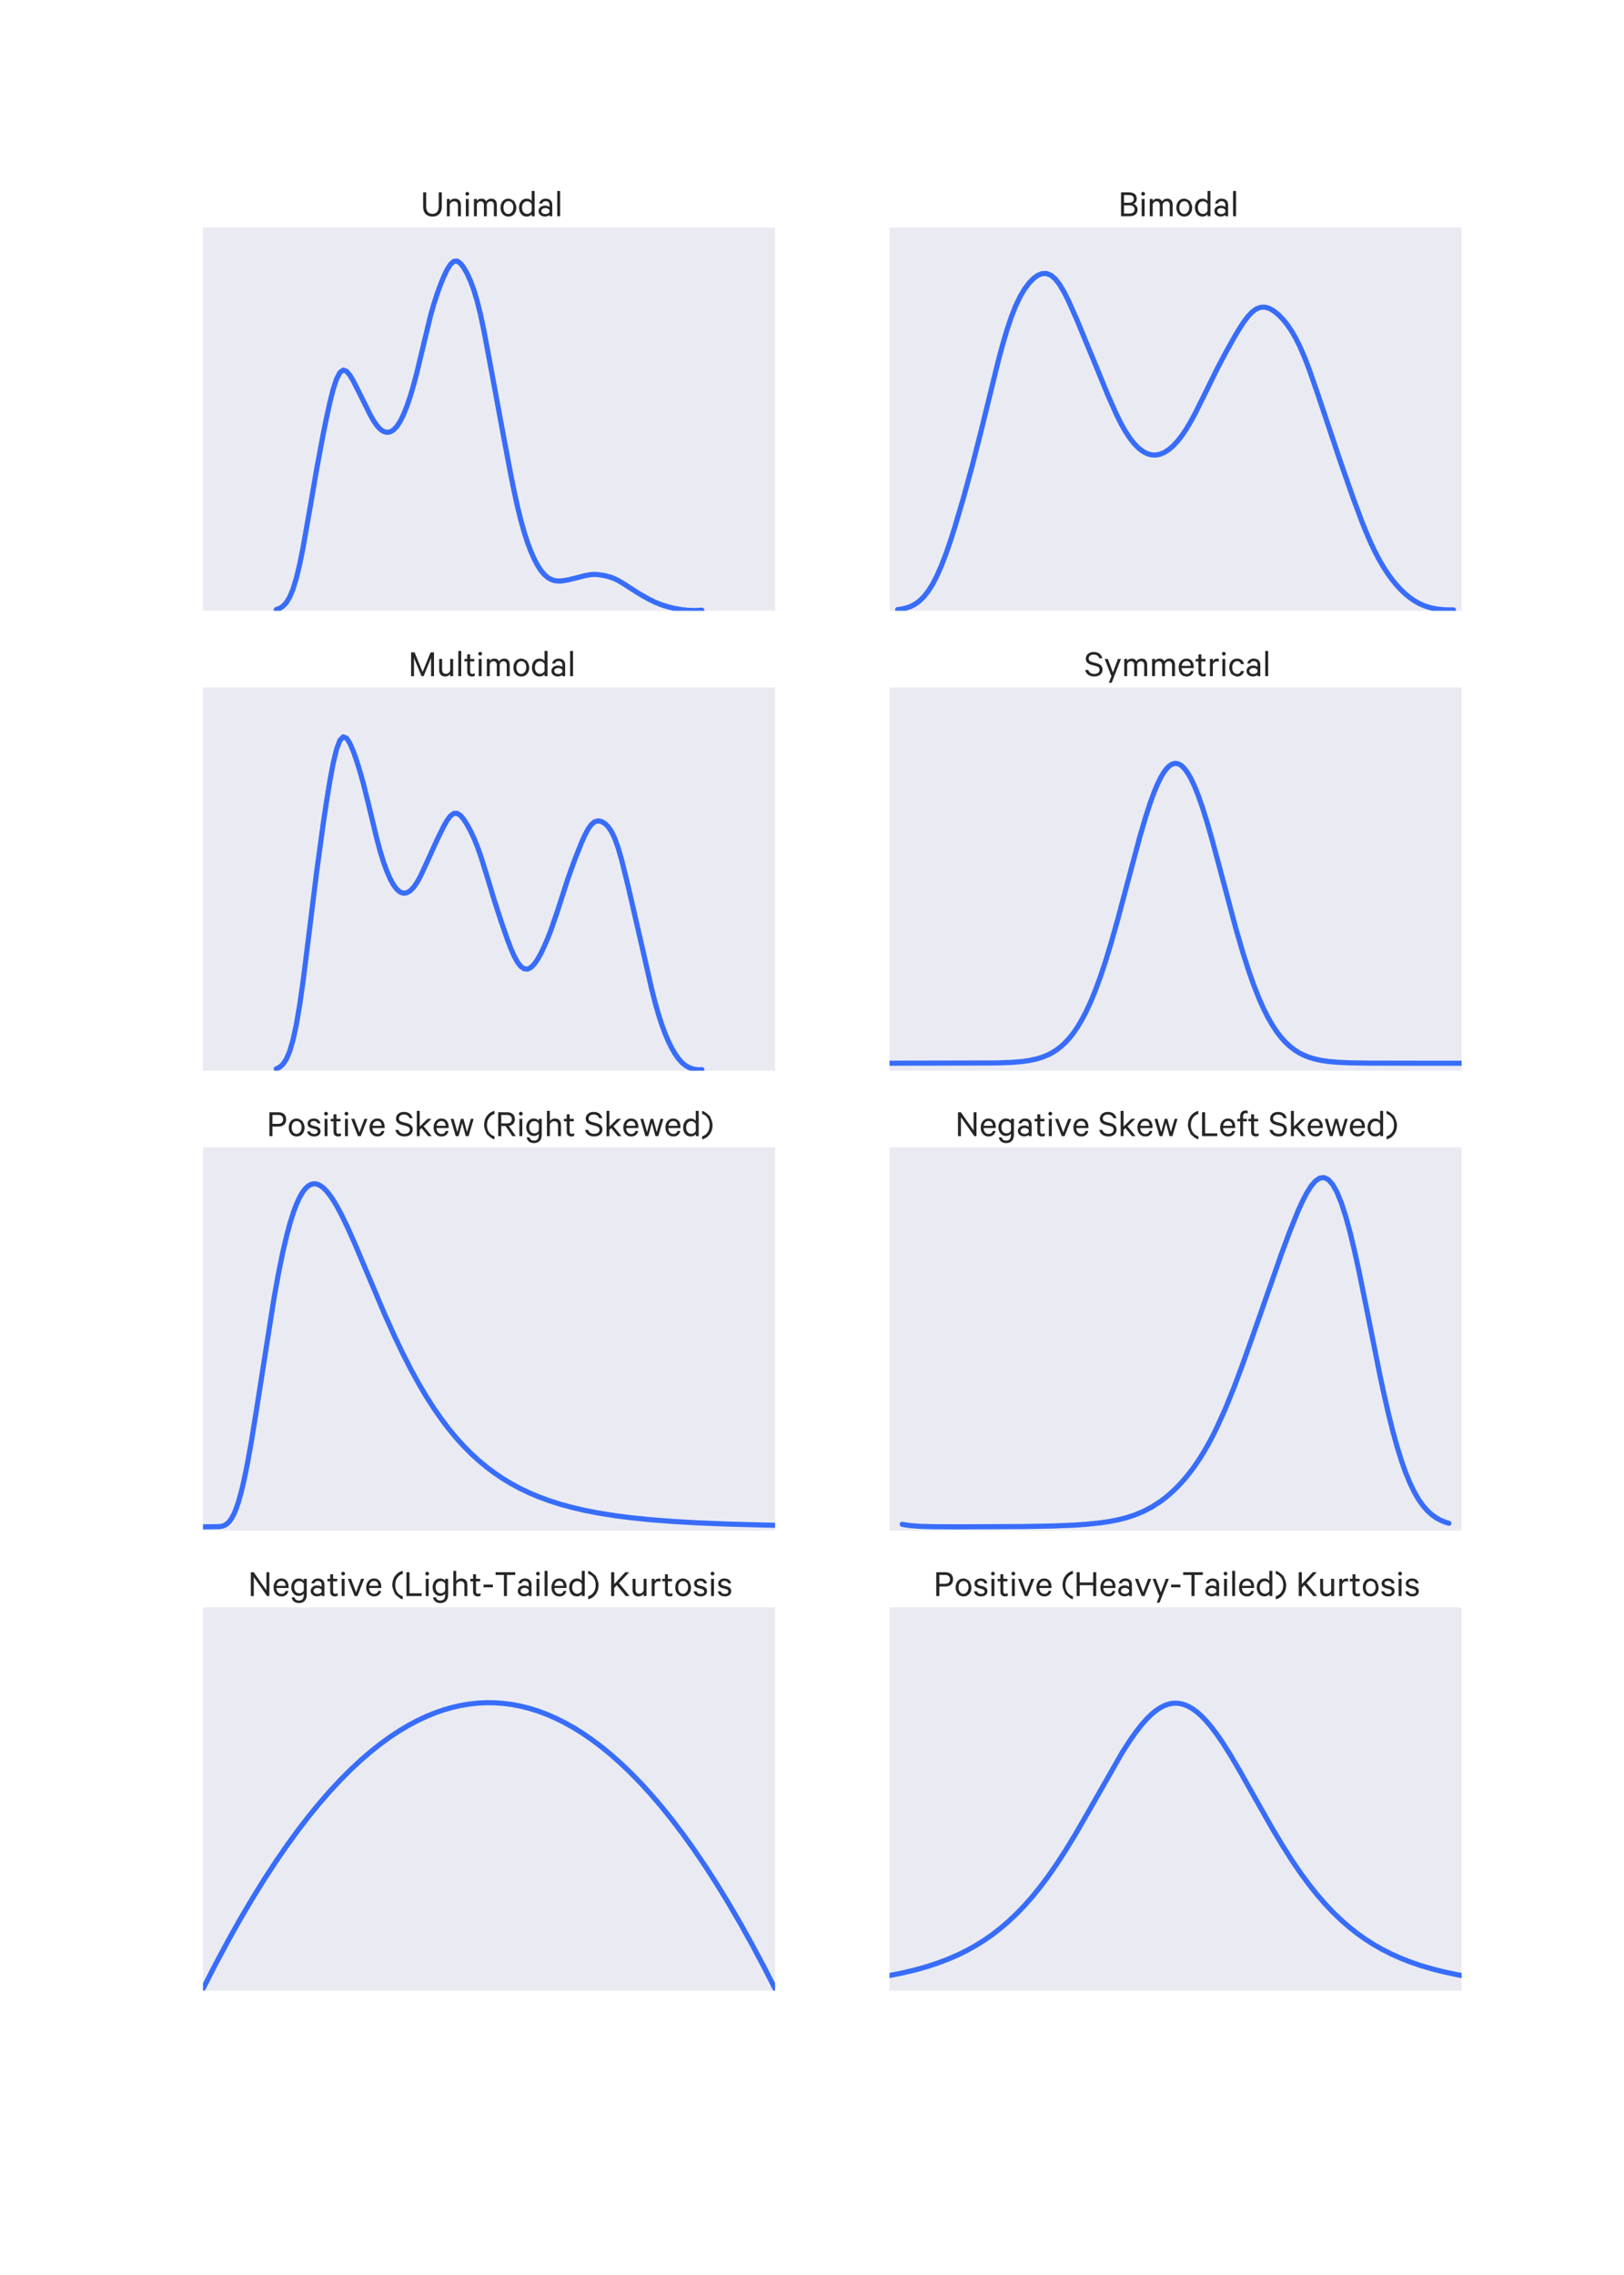 <svg xmlns="http://www.w3.org/2000/svg" xmlns:xlink="http://www.w3.org/1999/xlink" height="1008pt" version="1.1" viewBox="0 0 720 1008" width="720pt">
 <defs>
  <clipPath id="p4aba729550">
   <rect height="169.826" width="253.636" x="90.0" y="100.8"/>
  </clipPath>
  <clipPath id="pa530d31b94">
   <rect height="169.826" width="253.636" x="394.364" y="508.383"/>
  </clipPath>
  <clipPath id="p56c354e82c">
   <rect height="169.826" width="253.636" x="90.0" y="304.591"/>
  </clipPath>
  <clipPath id="p308902c36a">
   <rect height="169.826" width="253.636" x="394.364" y="100.8"/>
  </clipPath>
  <clipPath id="p9ee5da705b">
   <rect height="169.826" width="253.636" x="394.364" y="712.174"/>
  </clipPath>
  <clipPath id="p4faa8e2f1d">
   <rect height="169.826" width="253.636" x="90.0" y="508.383"/>
  </clipPath>
  <clipPath id="p78d4984999">
   <rect height="169.826" width="253.636" x="90.0" y="712.174"/>
  </clipPath>
  <clipPath id="pdcb2ffd3b5">
   <rect height="169.826" width="253.636" x="394.364" y="304.591"/>
  </clipPath>
 </defs>
<defs>
  <style type="text/css">
*{stroke-linecap:butt;stroke-linejoin:round;}
  </style>
 </defs>
 <g id="figure_1">
  <g id="patch_1">
   <path d=" M0 1008 L720 1008 L720 0 L0 0 z " style="fill:#ffffff;"/>
  </g>
  <g id="axes_1">
   <g id="patch_2">
    <path d=" M90 270.626 L343.636 270.626 L343.636 100.8 L90 100.8 z " style="fill:#eaeaf2;"/>
   </g>
   <g id="matplotlib.axis_1">
    <g id="xtick_1">
     <g id="line2d_1">
      <defs>
       <path d=" M0 0 L0 0" id="m56cc5124a0" style="stroke:#262626;stroke-width:1.3;"/>
      </defs>
      <g>
       <use style="fill:#262626;stroke:#262626;stroke-width:1.3;" x="90.0" xlink:href="#m56cc5124a0" y="270.626"/>
      </g>
     </g>
     <g id="line2d_2">
      <g>
       <use style="fill:#262626;stroke:#262626;stroke-width:1.3;" x="90.0" xlink:href="#m56cc5124a0" y="100.8"/>
      </g>
     </g>
    </g>
    <g id="xtick_2">
     <g id="line2d_3">
      <g>
       <use style="fill:#262626;stroke:#262626;stroke-width:1.3;" x="140.727" xlink:href="#m56cc5124a0" y="270.626"/>
      </g>
     </g>
     <g id="line2d_4">
      <g>
       <use style="fill:#262626;stroke:#262626;stroke-width:1.3;" x="140.727" xlink:href="#m56cc5124a0" y="100.8"/>
      </g>
     </g>
    </g>
    <g id="xtick_3">
     <g id="line2d_5">
      <g>
       <use style="fill:#262626;stroke:#262626;stroke-width:1.3;" x="191.455" xlink:href="#m56cc5124a0" y="270.626"/>
      </g>
     </g>
     <g id="line2d_6">
      <g>
       <use style="fill:#262626;stroke:#262626;stroke-width:1.3;" x="191.455" xlink:href="#m56cc5124a0" y="100.8"/>
      </g>
     </g>
    </g>
    <g id="xtick_4">
     <g id="line2d_7">
      <g>
       <use style="fill:#262626;stroke:#262626;stroke-width:1.3;" x="242.182" xlink:href="#m56cc5124a0" y="270.626"/>
      </g>
     </g>
     <g id="line2d_8">
      <g>
       <use style="fill:#262626;stroke:#262626;stroke-width:1.3;" x="242.182" xlink:href="#m56cc5124a0" y="100.8"/>
      </g>
     </g>
    </g>
    <g id="xtick_5">
     <g id="line2d_9">
      <g>
       <use style="fill:#262626;stroke:#262626;stroke-width:1.3;" x="292.909" xlink:href="#m56cc5124a0" y="270.626"/>
      </g>
     </g>
     <g id="line2d_10">
      <g>
       <use style="fill:#262626;stroke:#262626;stroke-width:1.3;" x="292.909" xlink:href="#m56cc5124a0" y="100.8"/>
      </g>
     </g>
    </g>
    <g id="xtick_6">
     <g id="line2d_11">
      <g>
       <use style="fill:#262626;stroke:#262626;stroke-width:1.3;" x="343.636" xlink:href="#m56cc5124a0" y="270.626"/>
      </g>
     </g>
     <g id="line2d_12">
      <g>
       <use style="fill:#262626;stroke:#262626;stroke-width:1.3;" x="343.636" xlink:href="#m56cc5124a0" y="100.8"/>
      </g>
     </g>
    </g>
   </g>
   <g id="matplotlib.axis_2">
    <g id="ytick_1">
     <g id="line2d_13">
      <g>
       <use style="fill:#262626;stroke:#262626;stroke-width:1.3;" x="90.0" xlink:href="#m56cc5124a0" y="270.626"/>
      </g>
     </g>
     <g id="line2d_14">
      <g>
       <use style="fill:#262626;stroke:#262626;stroke-width:1.3;" x="343.636" xlink:href="#m56cc5124a0" y="270.626"/>
      </g>
     </g>
    </g>
    <g id="ytick_2">
     <g id="line2d_15">
      <g>
       <use style="fill:#262626;stroke:#262626;stroke-width:1.3;" x="90.0" xlink:href="#m56cc5124a0" y="249.398"/>
      </g>
     </g>
     <g id="line2d_16">
      <g>
       <use style="fill:#262626;stroke:#262626;stroke-width:1.3;" x="343.636" xlink:href="#m56cc5124a0" y="249.398"/>
      </g>
     </g>
    </g>
    <g id="ytick_3">
     <g id="line2d_17">
      <g>
       <use style="fill:#262626;stroke:#262626;stroke-width:1.3;" x="90.0" xlink:href="#m56cc5124a0" y="228.17"/>
      </g>
     </g>
     <g id="line2d_18">
      <g>
       <use style="fill:#262626;stroke:#262626;stroke-width:1.3;" x="343.636" xlink:href="#m56cc5124a0" y="228.17"/>
      </g>
     </g>
    </g>
    <g id="ytick_4">
     <g id="line2d_19">
      <g>
       <use style="fill:#262626;stroke:#262626;stroke-width:1.3;" x="90.0" xlink:href="#m56cc5124a0" y="206.941"/>
      </g>
     </g>
     <g id="line2d_20">
      <g>
       <use style="fill:#262626;stroke:#262626;stroke-width:1.3;" x="343.636" xlink:href="#m56cc5124a0" y="206.941"/>
      </g>
     </g>
    </g>
    <g id="ytick_5">
     <g id="line2d_21">
      <g>
       <use style="fill:#262626;stroke:#262626;stroke-width:1.3;" x="90.0" xlink:href="#m56cc5124a0" y="185.713"/>
      </g>
     </g>
     <g id="line2d_22">
      <g>
       <use style="fill:#262626;stroke:#262626;stroke-width:1.3;" x="343.636" xlink:href="#m56cc5124a0" y="185.713"/>
      </g>
     </g>
    </g>
    <g id="ytick_6">
     <g id="line2d_23">
      <g>
       <use style="fill:#262626;stroke:#262626;stroke-width:1.3;" x="90.0" xlink:href="#m56cc5124a0" y="164.485"/>
      </g>
     </g>
     <g id="line2d_24">
      <g>
       <use style="fill:#262626;stroke:#262626;stroke-width:1.3;" x="343.636" xlink:href="#m56cc5124a0" y="164.485"/>
      </g>
     </g>
    </g>
    <g id="ytick_7">
     <g id="line2d_25">
      <g>
       <use style="fill:#262626;stroke:#262626;stroke-width:1.3;" x="90.0" xlink:href="#m56cc5124a0" y="143.257"/>
      </g>
     </g>
     <g id="line2d_26">
      <g>
       <use style="fill:#262626;stroke:#262626;stroke-width:1.3;" x="343.636" xlink:href="#m56cc5124a0" y="143.257"/>
      </g>
     </g>
    </g>
    <g id="ytick_8">
     <g id="line2d_27">
      <g>
       <use style="fill:#262626;stroke:#262626;stroke-width:1.3;" x="90.0" xlink:href="#m56cc5124a0" y="122.028"/>
      </g>
     </g>
     <g id="line2d_28">
      <g>
       <use style="fill:#262626;stroke:#262626;stroke-width:1.3;" x="343.636" xlink:href="#m56cc5124a0" y="122.028"/>
      </g>
     </g>
    </g>
    <g id="ytick_9">
     <g id="line2d_29">
      <g>
       <use style="fill:#262626;stroke:#262626;stroke-width:1.3;" x="90.0" xlink:href="#m56cc5124a0" y="100.8"/>
      </g>
     </g>
     <g id="line2d_30">
      <g>
       <use style="fill:#262626;stroke:#262626;stroke-width:1.3;" x="343.636" xlink:href="#m56cc5124a0" y="100.8"/>
      </g>
     </g>
    </g>
   </g>
   <g id="line2d_31">
    <path clip-path="url(#p4aba729550)" d=" M122.465 270.084 L123.951 269.556 L125.437 268.614 L126.923 267.044 L128.409 264.601 L129.895 261.044 L131.381 256.199 L132.867 250.029 L134.352 242.67 L137.324 225.728 L140.296 208.425 L143.268 192.478 L144.754 185.124 L146.239 178.35 L147.725 172.481 L149.211 167.934 L150.697 165.06 L152.183 163.983 L153.669 164.529 L155.155 166.294 L156.64 168.806 L159.612 174.681 L164.07 183.659 L165.556 186.293 L167.042 188.487 L168.527 190.122 L170.013 191.151 L171.499 191.567 L172.985 191.361 L174.471 190.499 L175.957 188.934 L177.443 186.64 L178.929 183.629 L180.414 179.929 L181.9 175.562 L183.386 170.531 L184.872 164.868 L190.815 140.12 L192.301 134.881 L193.787 130.272 L195.273 126.187 L196.759 122.552 L198.245 119.446 L199.731 117.105 L201.217 115.804 L202.702 115.697 L204.188 116.728 L205.674 118.681 L207.16 121.337 L208.646 124.622 L210.132 128.652 L211.618 133.633 L213.104 139.69 L214.589 146.742 L217.561 162.6 L223.505 194.717 L226.476 210.39 L227.962 217.759 L229.448 224.533 L230.934 230.579 L232.42 235.866 L233.906 240.441 L235.392 244.376 L236.877 247.731 L238.363 250.538 L239.849 252.815 L241.335 254.581 L242.821 255.872 L244.307 256.735 L245.793 257.234 L247.279 257.437 L248.764 257.417 L251.736 256.969 L256.194 255.872 L259.165 255.087 L262.137 254.577 L263.623 254.513 L265.109 254.583 L268.081 255.037 L271.052 255.857 L272.538 256.444 L274.024 257.17 L276.996 258.967 L282.939 262.79 L287.397 265.337 L290.369 266.802 L293.34 267.987 L296.312 268.913 L299.284 269.626 L302.256 270.127 L305.227 270.414 L308.199 270.511 L311.171 270.356 L311.171 270.356" style="fill:none;stroke:#386df9;stroke-linecap:round;stroke-width:2.275;"/>
   </g>
   <g id="patch_3">
    <path d=" M90 270.626 L90 100.8" style="fill:none;"/>
   </g>
   <g id="patch_4">
    <path d=" M90 270.626 L343.636 270.626" style="fill:none;"/>
   </g>
   <g id="patch_5">
    <path d=" M343.636 270.626 L343.636 100.8" style="fill:none;"/>
   </g>
   <g id="patch_6">
    <path d=" M90 100.8 L343.636 100.8" style="fill:none;"/>
   </g>
   <g id="text_1">
    <!-- Unimodal -->
    <defs>
     <path d=" M30.297 -0.906 Q19.5 -0.906 12.891 5.594 Q6.297 12.094 6.297 24.406 L6.297 61.406 L14.094 61.406 L14.094 25.297 Q14.094 15.703 18.391 10.891 Q22.703 6.094 30.297 6.094 Q37.906 6.094 42.203 10.891 Q46.5 15.703 46.5 25.297 L46.5 61.406 L54.406 61.406 L54.406 24.297 Q54.406 12.094 47.797 5.594 Q41.203 -0.906 30.297 -0.906" id="CalibreRegular-55"/>
     <path d=" M14.203 44.406 L14.203 0 L6.703 0 L6.703 44.406 z  M12.406 62.594 Q15.297 59.797 15.297 57.797 Q15.297 55.797 13.844 54.391 Q12.406 53 10.406 53 Q8.406 53 7 54.391 Q5.594 55.797 5.594 57.797 Q5.594 59.797 7 61.188 Q8.406 62.594 10.406 62.594 Q12.406 62.594 15.297 59.797" id="CalibreRegular-69"/>
     <path d=" M36 0 L36 5.203 Q34.203 2.594 30.797 0.844 Q27.406 -0.906 23.5 -0.906 Q14.094 -0.906 8.797 5.688 Q3.5 12.297 3.5 22.203 Q3.5 32 8.797 38.641 Q14.094 45.297 23.5 45.297 Q27.406 45.297 30.797 43.547 Q34.203 41.797 36 39.203 L36 65 L43.594 65 L43.594 0 z  M36 13.203 L36 31.203 Q34.297 34.594 31.25 36.547 Q28.203 38.5 24.594 38.5 Q18.406 38.5 14.75 33.953 Q11.094 29.406 11.094 22.203 Q11.094 15 14.75 10.453 Q18.406 5.906 24.594 5.906 Q28.203 5.906 31.25 7.844 Q34.297 9.797 36 13.203" id="CalibreRegular-64"/>
     <path d=" M14.203 65 L14.203 0 L6.703 0 L6.703 65 z " id="CalibreRegular-6c"/>
     <path d=" M38.203 38.203 Q43.203 45.297 51.703 45.297 Q58.406 45.297 62.047 41 Q65.703 36.703 65.703 29.406 L65.703 0 L58.094 0 L58.094 28.203 Q58.094 33 56 35.75 Q53.906 38.5 49.703 38.5 Q46.297 38.5 43.594 36.344 Q40.906 34.203 39.906 30.594 L39.906 0 L32.406 0 L32.406 28.203 Q32.406 33 30.297 35.75 Q28.203 38.5 24 38.5 Q20.594 38.5 17.891 36.344 Q15.203 34.203 14.203 30.594 L14.203 0 L6.703 0 L6.703 44.406 L14.203 44.406 L14.203 39.203 Q18 45.297 26.203 45.297 Q34.594 45.297 38.203 38.203" id="CalibreRegular-6d"/>
     <path d=" M6.703 0 L6.703 44.406 L14.203 44.406 L14.203 38.797 Q16.297 41.594 19.75 43.438 Q23.203 45.297 27.297 45.297 Q34.703 45.297 38.797 40.891 Q42.906 36.5 42.906 29.094 L42.906 0 L35.297 0 L35.297 27.906 Q35.297 32.703 32.844 35.547 Q30.406 38.406 25.5 38.406 Q21.594 38.406 18.5 36.047 Q15.406 33.703 14.203 30.094 L14.203 0 z " id="CalibreRegular-6e"/>
     <path d=" M38.906 0 L31.703 0 L31.703 3.297 Q30.297 1.797 27 0.5 Q23.703 -0.797 20 -0.797 Q13 -0.797 8.25 3.094 Q3.5 7 3.5 13.406 Q3.5 19.5 8.391 23.391 Q13.297 27.297 20.5 27.297 Q23.797 27.297 27 26.188 Q30.203 25.094 31.703 23.703 L31.703 29.297 Q31.703 33.594 29.141 36.188 Q26.594 38.797 21.906 38.797 Q14.906 38.797 12.797 32.703 L5.406 32.703 Q6.5 38.297 11.047 41.797 Q15.594 45.297 22 45.297 Q29.906 45.297 34.406 41.094 Q38.906 36.906 38.906 29.594 z  M31.703 11 L31.703 15.594 Q30.703 18 27.75 19.547 Q24.797 21.094 21.297 21.094 Q16.906 21.094 13.797 19.094 Q10.703 17.094 10.703 13.406 Q10.703 9.594 13.797 7.547 Q16.906 5.5 21.297 5.5 Q24.797 5.5 27.75 7.047 Q30.703 8.594 31.703 11" id="CalibreRegular-61"/>
     <path d=" M33 45.297 Q44.297 32.406 44.297 22.203 Q44.297 12 38.641 5.547 Q33 -0.906 23.891 -0.906 Q14.797 -0.906 9.141 5.547 Q3.5 12 3.5 22.203 Q3.5 32.406 9.141 38.844 Q14.797 45.297 23.891 45.297 Q33 45.297 44.297 32.406 M29.797 5.703 Q36.703 14.797 36.703 22.188 Q36.703 29.594 33.25 34.141 Q29.797 38.703 23.891 38.703 Q18 38.703 14.547 34.141 Q11.094 29.594 11.094 22.188 Q11.094 14.797 14.547 10.25 Q18 5.703 23.891 5.703 Q29.797 5.703 36.703 14.797" id="CalibreRegular-6f"/>
    </defs>
    <g style="fill:#262626;" transform="translate(186.52 95.8)scale(0.172 -0.172)">
     <use xlink:href="#CalibreRegular-55"/>
     <use x="60.7" xlink:href="#CalibreRegular-6e"/>
     <use x="109.6" xlink:href="#CalibreRegular-69"/>
     <use x="130.5" xlink:href="#CalibreRegular-6d"/>
     <use x="202.2" xlink:href="#CalibreRegular-6f"/>
     <use x="250" xlink:href="#CalibreRegular-64"/>
     <use x="300.2" xlink:href="#CalibreRegular-61"/>
     <use x="345.2" xlink:href="#CalibreRegular-6c"/>
    </g>
   </g>
  </g>
  <g id="axes_2">
   <g id="patch_7">
    <path d=" M394.364 270.626 L648 270.626 L648 100.8 L394.364 100.8 z " style="fill:#eaeaf2;"/>
   </g>
   <g id="matplotlib.axis_3">
    <g id="xtick_7">
     <g id="line2d_32">
      <g>
       <use style="fill:#262626;stroke:#262626;stroke-width:1.3;" x="394.364" xlink:href="#m56cc5124a0" y="270.626"/>
      </g>
     </g>
     <g id="line2d_33">
      <g>
       <use style="fill:#262626;stroke:#262626;stroke-width:1.3;" x="394.364" xlink:href="#m56cc5124a0" y="100.8"/>
      </g>
     </g>
    </g>
    <g id="xtick_8">
     <g id="line2d_34">
      <g>
       <use style="fill:#262626;stroke:#262626;stroke-width:1.3;" x="430.597" xlink:href="#m56cc5124a0" y="270.626"/>
      </g>
     </g>
     <g id="line2d_35">
      <g>
       <use style="fill:#262626;stroke:#262626;stroke-width:1.3;" x="430.597" xlink:href="#m56cc5124a0" y="100.8"/>
      </g>
     </g>
    </g>
    <g id="xtick_9">
     <g id="line2d_36">
      <g>
       <use style="fill:#262626;stroke:#262626;stroke-width:1.3;" x="466.831" xlink:href="#m56cc5124a0" y="270.626"/>
      </g>
     </g>
     <g id="line2d_37">
      <g>
       <use style="fill:#262626;stroke:#262626;stroke-width:1.3;" x="466.831" xlink:href="#m56cc5124a0" y="100.8"/>
      </g>
     </g>
    </g>
    <g id="xtick_10">
     <g id="line2d_38">
      <g>
       <use style="fill:#262626;stroke:#262626;stroke-width:1.3;" x="503.065" xlink:href="#m56cc5124a0" y="270.626"/>
      </g>
     </g>
     <g id="line2d_39">
      <g>
       <use style="fill:#262626;stroke:#262626;stroke-width:1.3;" x="503.065" xlink:href="#m56cc5124a0" y="100.8"/>
      </g>
     </g>
    </g>
    <g id="xtick_11">
     <g id="line2d_40">
      <g>
       <use style="fill:#262626;stroke:#262626;stroke-width:1.3;" x="539.299" xlink:href="#m56cc5124a0" y="270.626"/>
      </g>
     </g>
     <g id="line2d_41">
      <g>
       <use style="fill:#262626;stroke:#262626;stroke-width:1.3;" x="539.299" xlink:href="#m56cc5124a0" y="100.8"/>
      </g>
     </g>
    </g>
    <g id="xtick_12">
     <g id="line2d_42">
      <g>
       <use style="fill:#262626;stroke:#262626;stroke-width:1.3;" x="575.532" xlink:href="#m56cc5124a0" y="270.626"/>
      </g>
     </g>
     <g id="line2d_43">
      <g>
       <use style="fill:#262626;stroke:#262626;stroke-width:1.3;" x="575.532" xlink:href="#m56cc5124a0" y="100.8"/>
      </g>
     </g>
    </g>
    <g id="xtick_13">
     <g id="line2d_44">
      <g>
       <use style="fill:#262626;stroke:#262626;stroke-width:1.3;" x="611.766" xlink:href="#m56cc5124a0" y="270.626"/>
      </g>
     </g>
     <g id="line2d_45">
      <g>
       <use style="fill:#262626;stroke:#262626;stroke-width:1.3;" x="611.766" xlink:href="#m56cc5124a0" y="100.8"/>
      </g>
     </g>
    </g>
    <g id="xtick_14">
     <g id="line2d_46">
      <g>
       <use style="fill:#262626;stroke:#262626;stroke-width:1.3;" x="648.0" xlink:href="#m56cc5124a0" y="270.626"/>
      </g>
     </g>
     <g id="line2d_47">
      <g>
       <use style="fill:#262626;stroke:#262626;stroke-width:1.3;" x="648.0" xlink:href="#m56cc5124a0" y="100.8"/>
      </g>
     </g>
    </g>
   </g>
   <g id="matplotlib.axis_4">
    <g id="ytick_10">
     <g id="line2d_48">
      <g>
       <use style="fill:#262626;stroke:#262626;stroke-width:1.3;" x="394.364" xlink:href="#m56cc5124a0" y="270.626"/>
      </g>
     </g>
     <g id="line2d_49">
      <g>
       <use style="fill:#262626;stroke:#262626;stroke-width:1.3;" x="648.0" xlink:href="#m56cc5124a0" y="270.626"/>
      </g>
     </g>
    </g>
    <g id="ytick_11">
     <g id="line2d_50">
      <g>
       <use style="fill:#262626;stroke:#262626;stroke-width:1.3;" x="394.364" xlink:href="#m56cc5124a0" y="249.398"/>
      </g>
     </g>
     <g id="line2d_51">
      <g>
       <use style="fill:#262626;stroke:#262626;stroke-width:1.3;" x="648.0" xlink:href="#m56cc5124a0" y="249.398"/>
      </g>
     </g>
    </g>
    <g id="ytick_12">
     <g id="line2d_52">
      <g>
       <use style="fill:#262626;stroke:#262626;stroke-width:1.3;" x="394.364" xlink:href="#m56cc5124a0" y="228.17"/>
      </g>
     </g>
     <g id="line2d_53">
      <g>
       <use style="fill:#262626;stroke:#262626;stroke-width:1.3;" x="648.0" xlink:href="#m56cc5124a0" y="228.17"/>
      </g>
     </g>
    </g>
    <g id="ytick_13">
     <g id="line2d_54">
      <g>
       <use style="fill:#262626;stroke:#262626;stroke-width:1.3;" x="394.364" xlink:href="#m56cc5124a0" y="206.941"/>
      </g>
     </g>
     <g id="line2d_55">
      <g>
       <use style="fill:#262626;stroke:#262626;stroke-width:1.3;" x="648.0" xlink:href="#m56cc5124a0" y="206.941"/>
      </g>
     </g>
    </g>
    <g id="ytick_14">
     <g id="line2d_56">
      <g>
       <use style="fill:#262626;stroke:#262626;stroke-width:1.3;" x="394.364" xlink:href="#m56cc5124a0" y="185.713"/>
      </g>
     </g>
     <g id="line2d_57">
      <g>
       <use style="fill:#262626;stroke:#262626;stroke-width:1.3;" x="648.0" xlink:href="#m56cc5124a0" y="185.713"/>
      </g>
     </g>
    </g>
    <g id="ytick_15">
     <g id="line2d_58">
      <g>
       <use style="fill:#262626;stroke:#262626;stroke-width:1.3;" x="394.364" xlink:href="#m56cc5124a0" y="164.485"/>
      </g>
     </g>
     <g id="line2d_59">
      <g>
       <use style="fill:#262626;stroke:#262626;stroke-width:1.3;" x="648.0" xlink:href="#m56cc5124a0" y="164.485"/>
      </g>
     </g>
    </g>
    <g id="ytick_16">
     <g id="line2d_60">
      <g>
       <use style="fill:#262626;stroke:#262626;stroke-width:1.3;" x="394.364" xlink:href="#m56cc5124a0" y="143.257"/>
      </g>
     </g>
     <g id="line2d_61">
      <g>
       <use style="fill:#262626;stroke:#262626;stroke-width:1.3;" x="648.0" xlink:href="#m56cc5124a0" y="143.257"/>
      </g>
     </g>
    </g>
    <g id="ytick_17">
     <g id="line2d_62">
      <g>
       <use style="fill:#262626;stroke:#262626;stroke-width:1.3;" x="394.364" xlink:href="#m56cc5124a0" y="122.028"/>
      </g>
     </g>
     <g id="line2d_63">
      <g>
       <use style="fill:#262626;stroke:#262626;stroke-width:1.3;" x="648.0" xlink:href="#m56cc5124a0" y="122.028"/>
      </g>
     </g>
    </g>
    <g id="ytick_18">
     <g id="line2d_64">
      <g>
       <use style="fill:#262626;stroke:#262626;stroke-width:1.3;" x="394.364" xlink:href="#m56cc5124a0" y="100.8"/>
      </g>
     </g>
     <g id="line2d_65">
      <g>
       <use style="fill:#262626;stroke:#262626;stroke-width:1.3;" x="648.0" xlink:href="#m56cc5124a0" y="100.8"/>
      </g>
     </g>
    </g>
   </g>
   <g id="line2d_66">
    <path clip-path="url(#p308902c36a)" d=" M397.987 270.094 L399.927 269.821 L401.867 269.367 L403.807 268.672 L405.747 267.662 L407.687 266.251 L409.627 264.35 L411.568 261.881 L413.508 258.78 L415.448 255.016 L417.388 250.593 L419.328 245.552 L421.268 239.965 L423.208 233.922 L427.088 220.801 L430.968 206.62 L434.848 191.448 L442.609 159.82 L444.549 152.578 L446.489 146.012 L448.429 140.262 L450.369 135.38 L452.309 131.342 L454.249 128.066 L456.189 125.457 L458.129 123.446 L460.069 122.023 L462.01 121.238 L463.95 121.18 L465.89 121.942 L467.83 123.575 L469.77 126.061 L471.71 129.303 L473.65 133.144 L477.53 141.91 L485.29 160.679 L491.111 174.891 L494.991 183.66 L496.931 187.545 L498.871 190.997 L500.811 193.974 L502.751 196.46 L504.691 198.455 L506.631 199.964 L508.571 200.992 L510.511 201.542 L512.451 201.62 L514.392 201.235 L516.332 200.402 L518.272 199.137 L520.212 197.454 L522.152 195.36 L524.092 192.86 L526.032 189.962 L527.972 186.692 L529.912 183.1 L533.792 175.284 L539.613 163.435 L543.493 156.077 L547.373 149.149 L549.313 145.899 L551.253 142.909 L553.193 140.312 L555.133 138.25 L557.073 136.836 L559.013 136.126 L560.953 136.108 L562.893 136.715 L564.834 137.851 L566.774 139.43 L568.714 141.408 L570.654 143.789 L572.594 146.624 L574.534 149.982 L576.474 153.912 L578.414 158.42 L580.354 163.45 L584.234 174.609 L593.935 203.564 L599.755 220.22 L603.635 230.686 L605.575 235.53 L607.515 240.029 L609.455 244.144 L611.395 247.864 L613.335 251.201 L615.275 254.183 L617.216 256.843 L619.156 259.209 L621.096 261.305 L623.036 263.144 L624.976 264.737 L626.916 266.091 L628.856 267.216 L630.796 268.125 L632.736 268.837 L634.676 269.377 L636.616 269.769 L640.496 270.197 L644.377 270.232 L644.377 270.232" style="fill:none;stroke:#386df9;stroke-linecap:round;stroke-width:2.275;"/>
   </g>
   <g id="patch_8">
    <path d=" M394.364 270.626 L394.364 100.8" style="fill:none;"/>
   </g>
   <g id="patch_9">
    <path d=" M394.364 270.626 L648 270.626" style="fill:none;"/>
   </g>
   <g id="patch_10">
    <path d=" M648 270.626 L648 100.8" style="fill:none;"/>
   </g>
   <g id="patch_11">
    <path d=" M394.364 100.8 L648 100.8" style="fill:none;"/>
   </g>
   <g id="text_2">
    <!-- Bimodal -->
    <defs>
     <path d=" M38.797 31.797 Q43.703 30.5 46.797 26.5 Q49.906 22.5 49.906 17.297 Q49.906 9 44.5 4.5 Q39.094 0 29.5 0 L7.297 0 L7.297 61.406 L27.5 61.406 Q37.094 61.406 42.438 57.203 Q47.797 53 47.797 45.094 Q47.797 39.906 45.25 36.453 Q42.703 33 38.797 31.797 M15 34.703 L27.5 34.703 Q40.203 34.703 40.203 44.703 Q40.203 54.5 27.5 54.5 L15 54.5 z  M15 28.094 L15 6.906 L29.5 6.906 Q35.594 6.906 38.891 9.75 Q42.203 12.594 42.203 17.5 Q42.203 22.5 38.891 25.297 Q35.594 28.094 29.5 28.094 z " id="CalibreRegular-42"/>
    </defs>
    <g style="fill:#262626;" transform="translate(495.758 95.8)scale(0.172 -0.172)">
     <use xlink:href="#CalibreRegular-42"/>
     <use x="53.8" xlink:href="#CalibreRegular-69"/>
     <use x="74.7" xlink:href="#CalibreRegular-6d"/>
     <use x="146.4" xlink:href="#CalibreRegular-6f"/>
     <use x="194.2" xlink:href="#CalibreRegular-64"/>
     <use x="244.4" xlink:href="#CalibreRegular-61"/>
     <use x="289.4" xlink:href="#CalibreRegular-6c"/>
    </g>
   </g>
  </g>
  <g id="axes_3">
   <g id="patch_12">
    <path d=" M90 474.417 L343.636 474.417 L343.636 304.591 L90 304.591 z " style="fill:#eaeaf2;"/>
   </g>
   <g id="matplotlib.axis_5">
    <g id="xtick_15">
     <g id="line2d_67">
      <g>
       <use style="fill:#262626;stroke:#262626;stroke-width:1.3;" x="90.0" xlink:href="#m56cc5124a0" y="474.417"/>
      </g>
     </g>
     <g id="line2d_68">
      <g>
       <use style="fill:#262626;stroke:#262626;stroke-width:1.3;" x="90.0" xlink:href="#m56cc5124a0" y="304.591"/>
      </g>
     </g>
    </g>
    <g id="xtick_16">
     <g id="line2d_69">
      <g>
       <use style="fill:#262626;stroke:#262626;stroke-width:1.3;" x="140.727" xlink:href="#m56cc5124a0" y="474.417"/>
      </g>
     </g>
     <g id="line2d_70">
      <g>
       <use style="fill:#262626;stroke:#262626;stroke-width:1.3;" x="140.727" xlink:href="#m56cc5124a0" y="304.591"/>
      </g>
     </g>
    </g>
    <g id="xtick_17">
     <g id="line2d_71">
      <g>
       <use style="fill:#262626;stroke:#262626;stroke-width:1.3;" x="191.455" xlink:href="#m56cc5124a0" y="474.417"/>
      </g>
     </g>
     <g id="line2d_72">
      <g>
       <use style="fill:#262626;stroke:#262626;stroke-width:1.3;" x="191.455" xlink:href="#m56cc5124a0" y="304.591"/>
      </g>
     </g>
    </g>
    <g id="xtick_18">
     <g id="line2d_73">
      <g>
       <use style="fill:#262626;stroke:#262626;stroke-width:1.3;" x="242.182" xlink:href="#m56cc5124a0" y="474.417"/>
      </g>
     </g>
     <g id="line2d_74">
      <g>
       <use style="fill:#262626;stroke:#262626;stroke-width:1.3;" x="242.182" xlink:href="#m56cc5124a0" y="304.591"/>
      </g>
     </g>
    </g>
    <g id="xtick_19">
     <g id="line2d_75">
      <g>
       <use style="fill:#262626;stroke:#262626;stroke-width:1.3;" x="292.909" xlink:href="#m56cc5124a0" y="474.417"/>
      </g>
     </g>
     <g id="line2d_76">
      <g>
       <use style="fill:#262626;stroke:#262626;stroke-width:1.3;" x="292.909" xlink:href="#m56cc5124a0" y="304.591"/>
      </g>
     </g>
    </g>
    <g id="xtick_20">
     <g id="line2d_77">
      <g>
       <use style="fill:#262626;stroke:#262626;stroke-width:1.3;" x="343.636" xlink:href="#m56cc5124a0" y="474.417"/>
      </g>
     </g>
     <g id="line2d_78">
      <g>
       <use style="fill:#262626;stroke:#262626;stroke-width:1.3;" x="343.636" xlink:href="#m56cc5124a0" y="304.591"/>
      </g>
     </g>
    </g>
   </g>
   <g id="matplotlib.axis_6">
    <g id="ytick_19">
     <g id="line2d_79">
      <g>
       <use style="fill:#262626;stroke:#262626;stroke-width:1.3;" x="90.0" xlink:href="#m56cc5124a0" y="474.417"/>
      </g>
     </g>
     <g id="line2d_80">
      <g>
       <use style="fill:#262626;stroke:#262626;stroke-width:1.3;" x="343.636" xlink:href="#m56cc5124a0" y="474.417"/>
      </g>
     </g>
    </g>
    <g id="ytick_20">
     <g id="line2d_81">
      <g>
       <use style="fill:#262626;stroke:#262626;stroke-width:1.3;" x="90.0" xlink:href="#m56cc5124a0" y="446.113"/>
      </g>
     </g>
     <g id="line2d_82">
      <g>
       <use style="fill:#262626;stroke:#262626;stroke-width:1.3;" x="343.636" xlink:href="#m56cc5124a0" y="446.113"/>
      </g>
     </g>
    </g>
    <g id="ytick_21">
     <g id="line2d_83">
      <g>
       <use style="fill:#262626;stroke:#262626;stroke-width:1.3;" x="90.0" xlink:href="#m56cc5124a0" y="417.809"/>
      </g>
     </g>
     <g id="line2d_84">
      <g>
       <use style="fill:#262626;stroke:#262626;stroke-width:1.3;" x="343.636" xlink:href="#m56cc5124a0" y="417.809"/>
      </g>
     </g>
    </g>
    <g id="ytick_22">
     <g id="line2d_85">
      <g>
       <use style="fill:#262626;stroke:#262626;stroke-width:1.3;" x="90.0" xlink:href="#m56cc5124a0" y="389.504"/>
      </g>
     </g>
     <g id="line2d_86">
      <g>
       <use style="fill:#262626;stroke:#262626;stroke-width:1.3;" x="343.636" xlink:href="#m56cc5124a0" y="389.504"/>
      </g>
     </g>
    </g>
    <g id="ytick_23">
     <g id="line2d_87">
      <g>
       <use style="fill:#262626;stroke:#262626;stroke-width:1.3;" x="90.0" xlink:href="#m56cc5124a0" y="361.2"/>
      </g>
     </g>
     <g id="line2d_88">
      <g>
       <use style="fill:#262626;stroke:#262626;stroke-width:1.3;" x="343.636" xlink:href="#m56cc5124a0" y="361.2"/>
      </g>
     </g>
    </g>
    <g id="ytick_24">
     <g id="line2d_89">
      <g>
       <use style="fill:#262626;stroke:#262626;stroke-width:1.3;" x="90.0" xlink:href="#m56cc5124a0" y="332.896"/>
      </g>
     </g>
     <g id="line2d_90">
      <g>
       <use style="fill:#262626;stroke:#262626;stroke-width:1.3;" x="343.636" xlink:href="#m56cc5124a0" y="332.896"/>
      </g>
     </g>
    </g>
    <g id="ytick_25">
     <g id="line2d_91">
      <g>
       <use style="fill:#262626;stroke:#262626;stroke-width:1.3;" x="90.0" xlink:href="#m56cc5124a0" y="304.591"/>
      </g>
     </g>
     <g id="line2d_92">
      <g>
       <use style="fill:#262626;stroke:#262626;stroke-width:1.3;" x="343.636" xlink:href="#m56cc5124a0" y="304.591"/>
      </g>
     </g>
    </g>
   </g>
   <g id="line2d_93">
    <path clip-path="url(#p56c354e82c)" d=" M122.465 473.599 L123.951 472.88 L125.437 471.558 L126.923 469.341 L128.409 465.885 L129.895 460.852 L131.381 454 L132.867 445.281 L134.352 434.898 L137.324 411.088 L140.296 387.016 L143.268 365.177 L144.754 355.215 L146.239 346.072 L147.725 338.149 L149.211 331.983 L150.697 328.033 L152.183 326.47 L153.669 327.09 L155.155 329.409 L156.64 332.877 L158.126 337.088 L159.612 341.863 L161.098 347.177 L164.07 359.218 L167.042 371.557 L168.527 377.065 L170.013 381.887 L171.499 385.989 L172.985 389.386 L174.471 392.081 L175.957 394.054 L177.443 395.28 L178.929 395.764 L180.414 395.542 L181.9 394.657 L183.386 393.137 L184.872 391.009 L186.358 388.336 L189.33 381.927 L193.787 372.084 L196.759 366.065 L198.245 363.466 L199.731 361.483 L201.217 360.401 L202.702 360.375 L204.188 361.358 L205.674 363.145 L207.16 365.493 L208.646 368.25 L210.132 371.407 L211.618 375.041 L213.104 379.202 L216.075 388.737 L219.047 398.563 L222.019 407.758 L224.99 416.338 L226.476 420.229 L227.962 423.625 L229.448 426.34 L230.934 428.24 L232.42 429.257 L233.906 429.384 L235.392 428.662 L236.877 427.171 L238.363 425.026 L239.849 422.35 L241.335 419.248 L242.821 415.777 L244.307 411.95 L247.279 403.285 L251.736 389.461 L254.708 381.183 L257.68 373.678 L259.165 370.316 L260.651 367.474 L262.137 365.374 L263.623 364.132 L265.109 363.71 L266.595 363.972 L268.081 364.804 L269.567 366.218 L271.052 368.365 L272.538 371.444 L274.024 375.563 L275.51 380.646 L278.482 392.653 L284.425 418.489 L288.883 438.044 L290.369 443.912 L291.855 449.186 L293.34 453.822 L294.826 457.854 L296.312 461.345 L297.798 464.353 L299.284 466.908 L300.77 469.022 L302.256 470.704 L303.742 471.979 L305.227 472.89 L306.713 473.494 L308.199 473.849 L309.685 473.993 L311.171 473.928 L311.171 473.928" style="fill:none;stroke:#386df9;stroke-linecap:round;stroke-width:2.275;"/>
   </g>
   <g id="patch_13">
    <path d=" M90 474.417 L90 304.591" style="fill:none;"/>
   </g>
   <g id="patch_14">
    <path d=" M90 474.417 L343.636 474.417" style="fill:none;"/>
   </g>
   <g id="patch_15">
    <path d=" M343.636 474.417 L343.636 304.591" style="fill:none;"/>
   </g>
   <g id="patch_16">
    <path d=" M90 304.591 L343.636 304.591" style="fill:none;"/>
   </g>
   <g id="text_3">
    <!-- Multimodal -->
    <defs>
     <path d=" M8.797 11.203 L8.797 38 L1.594 38 L1.594 44.406 L8.797 44.406 L8.797 56.094 L16.297 56.094 L16.297 44.406 L27 44.406 L27 38 L16.297 38 L16.297 12 Q16.297 5.797 22.203 5.797 Q25.297 5.797 28 7.594 L28 0.594 Q25.203 -0.906 21 -0.906 Q15.406 -0.906 12.094 2.141 Q8.797 5.203 8.797 11.203" id="CalibreRegular-74"/>
     <path d=" M42.094 44.406 L42.094 0 L34.5 0 L34.5 5.594 Q32.5 2.797 29.094 0.938 Q25.703 -0.906 21.594 -0.906 Q14.203 -0.906 10.141 3.5 Q6.094 7.906 6.094 15.297 L6.094 44.406 L13.703 44.406 L13.703 16.5 Q13.703 11.594 16.094 8.797 Q18.5 6 23.406 6 Q27.203 6 30.25 8.297 Q33.297 10.594 34.5 14.297 L34.5 44.406 z " id="CalibreRegular-75"/>
     <path d=" M39.594 0 L34.203 0 L14.797 46.797 L14.797 0 L7.297 0 L7.297 61.406 L16.203 61.406 L37 11 L57.703 61.406 L66.297 61.406 L66.297 0 L58.797 0 L58.797 46.797 z " id="CalibreRegular-4d"/>
    </defs>
    <g style="fill:#262626;" transform="translate(181.003 299.591)scale(0.172 -0.172)">
     <use xlink:href="#CalibreRegular-4d"/>
     <use x="73.6" xlink:href="#CalibreRegular-75"/>
     <use x="122.3" xlink:href="#CalibreRegular-6c"/>
     <use x="143.2" xlink:href="#CalibreRegular-74"/>
     <use x="174.9" xlink:href="#CalibreRegular-69"/>
     <use x="195.8" xlink:href="#CalibreRegular-6d"/>
     <use x="267.5" xlink:href="#CalibreRegular-6f"/>
     <use x="315.3" xlink:href="#CalibreRegular-64"/>
     <use x="365.5" xlink:href="#CalibreRegular-61"/>
     <use x="410.5" xlink:href="#CalibreRegular-6c"/>
    </g>
   </g>
  </g>
  <g id="axes_4">
   <g id="patch_17">
    <path d=" M394.364 474.417 L648 474.417 L648 304.591 L394.364 304.591 z " style="fill:#eaeaf2;"/>
   </g>
   <g id="matplotlib.axis_7">
    <g id="xtick_21">
     <g id="line2d_94">
      <g>
       <use style="fill:#262626;stroke:#262626;stroke-width:1.3;" x="394.364" xlink:href="#m56cc5124a0" y="474.417"/>
      </g>
     </g>
     <g id="line2d_95">
      <g>
       <use style="fill:#262626;stroke:#262626;stroke-width:1.3;" x="394.364" xlink:href="#m56cc5124a0" y="304.591"/>
      </g>
     </g>
    </g>
    <g id="xtick_22">
     <g id="line2d_96">
      <g>
       <use style="fill:#262626;stroke:#262626;stroke-width:1.3;" x="436.636" xlink:href="#m56cc5124a0" y="474.417"/>
      </g>
     </g>
     <g id="line2d_97">
      <g>
       <use style="fill:#262626;stroke:#262626;stroke-width:1.3;" x="436.636" xlink:href="#m56cc5124a0" y="304.591"/>
      </g>
     </g>
    </g>
    <g id="xtick_23">
     <g id="line2d_98">
      <g>
       <use style="fill:#262626;stroke:#262626;stroke-width:1.3;" x="478.909" xlink:href="#m56cc5124a0" y="474.417"/>
      </g>
     </g>
     <g id="line2d_99">
      <g>
       <use style="fill:#262626;stroke:#262626;stroke-width:1.3;" x="478.909" xlink:href="#m56cc5124a0" y="304.591"/>
      </g>
     </g>
    </g>
    <g id="xtick_24">
     <g id="line2d_100">
      <g>
       <use style="fill:#262626;stroke:#262626;stroke-width:1.3;" x="521.182" xlink:href="#m56cc5124a0" y="474.417"/>
      </g>
     </g>
     <g id="line2d_101">
      <g>
       <use style="fill:#262626;stroke:#262626;stroke-width:1.3;" x="521.182" xlink:href="#m56cc5124a0" y="304.591"/>
      </g>
     </g>
    </g>
    <g id="xtick_25">
     <g id="line2d_102">
      <g>
       <use style="fill:#262626;stroke:#262626;stroke-width:1.3;" x="563.455" xlink:href="#m56cc5124a0" y="474.417"/>
      </g>
     </g>
     <g id="line2d_103">
      <g>
       <use style="fill:#262626;stroke:#262626;stroke-width:1.3;" x="563.455" xlink:href="#m56cc5124a0" y="304.591"/>
      </g>
     </g>
    </g>
    <g id="xtick_26">
     <g id="line2d_104">
      <g>
       <use style="fill:#262626;stroke:#262626;stroke-width:1.3;" x="605.727" xlink:href="#m56cc5124a0" y="474.417"/>
      </g>
     </g>
     <g id="line2d_105">
      <g>
       <use style="fill:#262626;stroke:#262626;stroke-width:1.3;" x="605.727" xlink:href="#m56cc5124a0" y="304.591"/>
      </g>
     </g>
    </g>
    <g id="xtick_27">
     <g id="line2d_106">
      <g>
       <use style="fill:#262626;stroke:#262626;stroke-width:1.3;" x="648.0" xlink:href="#m56cc5124a0" y="474.417"/>
      </g>
     </g>
     <g id="line2d_107">
      <g>
       <use style="fill:#262626;stroke:#262626;stroke-width:1.3;" x="648.0" xlink:href="#m56cc5124a0" y="304.591"/>
      </g>
     </g>
    </g>
   </g>
   <g id="matplotlib.axis_8">
    <g id="ytick_26">
     <g id="line2d_108">
      <g>
       <use style="fill:#262626;stroke:#262626;stroke-width:1.3;" x="394.364" xlink:href="#m56cc5124a0" y="471.087"/>
      </g>
     </g>
     <g id="line2d_109">
      <g>
       <use style="fill:#262626;stroke:#262626;stroke-width:1.3;" x="648.0" xlink:href="#m56cc5124a0" y="471.087"/>
      </g>
     </g>
    </g>
    <g id="ytick_27">
     <g id="line2d_110">
      <g>
       <use style="fill:#262626;stroke:#262626;stroke-width:1.3;" x="394.364" xlink:href="#m56cc5124a0" y="437.788"/>
      </g>
     </g>
     <g id="line2d_111">
      <g>
       <use style="fill:#262626;stroke:#262626;stroke-width:1.3;" x="648.0" xlink:href="#m56cc5124a0" y="437.788"/>
      </g>
     </g>
    </g>
    <g id="ytick_28">
     <g id="line2d_112">
      <g>
       <use style="fill:#262626;stroke:#262626;stroke-width:1.3;" x="394.364" xlink:href="#m56cc5124a0" y="404.489"/>
      </g>
     </g>
     <g id="line2d_113">
      <g>
       <use style="fill:#262626;stroke:#262626;stroke-width:1.3;" x="648.0" xlink:href="#m56cc5124a0" y="404.489"/>
      </g>
     </g>
    </g>
    <g id="ytick_29">
     <g id="line2d_114">
      <g>
       <use style="fill:#262626;stroke:#262626;stroke-width:1.3;" x="394.364" xlink:href="#m56cc5124a0" y="371.19"/>
      </g>
     </g>
     <g id="line2d_115">
      <g>
       <use style="fill:#262626;stroke:#262626;stroke-width:1.3;" x="648.0" xlink:href="#m56cc5124a0" y="371.19"/>
      </g>
     </g>
    </g>
    <g id="ytick_30">
     <g id="line2d_116">
      <g>
       <use style="fill:#262626;stroke:#262626;stroke-width:1.3;" x="394.364" xlink:href="#m56cc5124a0" y="337.891"/>
      </g>
     </g>
     <g id="line2d_117">
      <g>
       <use style="fill:#262626;stroke:#262626;stroke-width:1.3;" x="648.0" xlink:href="#m56cc5124a0" y="337.891"/>
      </g>
     </g>
    </g>
    <g id="ytick_31"/>
   </g>
   <g id="patch_18">
    <path d=" M394.364 474.417 L394.364 304.591" style="fill:none;"/>
   </g>
   <g id="patch_19">
    <path d=" M394.364 474.417 L648 474.417" style="fill:none;"/>
   </g>
   <g id="patch_20">
    <path d=" M648 474.417 L648 304.591" style="fill:none;"/>
   </g>
   <g id="patch_21">
    <path d=" M394.364 304.591 L648 304.591" style="fill:none;"/>
   </g>
   <g id="text_4">
    <!-- Symmetrical -->
    <defs>
     <path d=" M2.297 16 L10.297 16 Q13.797 5.797 25.906 5.797 Q32 5.797 35.75 8.641 Q39.5 11.5 39.5 16.5 Q39.5 20.203 37.203 22.547 Q34.906 24.906 29.703 26.203 L18.703 29.094 Q4 32.906 4 44.906 Q4 52.594 9.703 57.438 Q15.406 62.297 24.203 62.297 Q33.5 62.297 39.203 57.938 Q44.906 53.594 46.703 46.094 L38.797 46.094 Q35.5 55.594 24.203 55.594 Q18.594 55.594 15.047 52.844 Q11.5 50.094 11.5 45.5 Q11.5 41.703 13.891 39.547 Q16.297 37.406 21.297 36.094 L31.797 33.406 Q47.094 29.5 47.094 16.906 Q47.094 8.703 41.141 3.891 Q35.203 -0.906 25.891 -0.906 Q16.594 -0.906 10.297 3.547 Q4 8 2.297 16" id="CalibreRegular-53"/>
     <path d=" M14.703 -0.906 Q3.5 11.906 3.5 22.203 Q3.5 32.5 9.094 38.891 Q14.703 45.297 23.703 45.297 Q31 45.297 35.641 41.391 Q40.297 37.5 41.5 31 L33.797 31 Q33 34.594 30.344 36.641 Q27.703 38.703 23.703 38.703 Q18 38.703 14.547 34.094 Q11.094 29.5 11.094 22.203 Q11.094 14.906 14.547 10.297 Q18 5.703 23.703 5.703 Q27.703 5.703 30.344 7.75 Q33 9.797 33.797 13.406 L41.5 13.406 Q40.297 6.906 35.641 3 Q31 -0.906 23.703 -0.906 Q14.703 -0.906 3.5 11.906" id="CalibreRegular-63"/>
     <path d=" M19.797 -17 L12.406 -17 L19.094 -0.297 L1.797 44.406 L9.906 44.406 L23 9.406 L35.906 44.406 L43.703 44.406 z " id="CalibreRegular-79"/>
     <path d=" M29.5 44.594 L29.5 36.906 Q27.703 38.094 24.5 38.094 Q20.906 38.094 18.094 35.891 Q15.297 33.703 14.203 29.797 L14.203 0 L6.703 0 L6.703 44.406 L14.203 44.406 L14.203 38.594 Q15.703 41.5 18.641 43.391 Q21.594 45.297 25.203 45.297 Q28.094 45.297 29.5 44.594" id="CalibreRegular-72"/>
     <path d=" M34.703 13.297 L41.797 13.297 Q40.594 6.797 35.891 2.938 Q31.203 -0.906 23.906 -0.906 Q14.797 -0.906 9.141 5.438 Q3.5 11.797 3.5 22.094 Q3.5 32.203 9.094 38.75 Q14.703 45.297 23.703 45.297 Q32.594 45.297 37.5 39.344 Q42.406 33.406 42.406 23.5 L42.406 20.797 L11 20.797 Q11.094 13.797 14.641 9.641 Q18.203 5.5 23.906 5.5 Q28.094 5.5 30.938 7.547 Q33.797 9.594 34.703 13.297 M23.797 38.906 Q18.797 38.906 15.391 35.594 Q12 32.297 11.203 26.5 L34.797 26.5 Q34.703 31.797 31.891 35.344 Q29.094 38.906 23.797 38.906" id="CalibreRegular-65"/>
    </defs>
    <g style="fill:#262626;" transform="translate(480.708 299.591)scale(0.172 -0.172)">
     <use xlink:href="#CalibreRegular-53"/>
     <use x="50.9" xlink:href="#CalibreRegular-79"/>
     <use x="96.4" xlink:href="#CalibreRegular-6d"/>
     <use x="168.1" xlink:href="#CalibreRegular-6d"/>
     <use x="239.8" xlink:href="#CalibreRegular-65"/>
     <use x="285.5" xlink:href="#CalibreRegular-74"/>
     <use x="317.2" xlink:href="#CalibreRegular-72"/>
     <use x="349.3" xlink:href="#CalibreRegular-69"/>
     <use x="370.2" xlink:href="#CalibreRegular-63"/>
     <use x="414.8" xlink:href="#CalibreRegular-61"/>
     <use x="459.8" xlink:href="#CalibreRegular-6c"/>
    </g>
   </g>
   <g id="line2d_118">
    <path clip-path="url(#pdcb2ffd3b5)" d=" M394.364 471.087 L441.587 470.977 L448.442 470.731 L453.012 470.355 L456.567 469.846 L459.613 469.178 L462.152 468.398 L464.437 467.471 L466.468 466.429 L468.5 465.14 L470.531 463.566 L472.308 461.919 L474.085 459.99 L475.862 457.751 L477.64 455.173 L479.417 452.229 L481.448 448.391 L483.479 444.023 L485.51 439.11 L487.795 432.933 L490.08 426.092 L492.619 417.778 L495.666 406.983 L499.982 390.755 L505.314 370.867 L507.853 362.198 L509.884 355.928 L511.661 351.059 L513.184 347.42 L514.708 344.331 L515.977 342.21 L517.247 340.525 L518.262 339.504 L519.278 338.781 L520.293 338.36 L521.055 338.245 L521.817 338.303 L522.578 338.532 L523.594 339.105 L524.609 339.978 L525.625 341.146 L526.894 343.007 L528.164 345.296 L529.687 348.574 L531.21 352.385 L532.988 357.43 L535.019 363.866 L537.558 372.687 L541.112 385.921 L547.967 411.574 L551.014 422.023 L553.553 429.972 L555.838 436.449 L558.123 442.244 L560.154 446.816 L562.185 450.851 L564.216 454.37 L566.247 457.404 L568.025 459.69 L569.802 461.661 L571.833 463.566 L573.864 465.14 L575.895 466.429 L577.926 467.471 L580.211 468.398 L582.75 469.178 L585.543 469.8 L588.844 470.297 L592.906 470.668 L598.238 470.915 L606.616 471.05 L627.689 471.087 L648 471.087 L648 471.087" style="fill:none;stroke:#386df9;stroke-linecap:round;stroke-width:2.275;"/>
   </g>
  </g>
  <g id="axes_5">
   <g id="patch_22">
    <path d=" M90 678.209 L343.636 678.209 L343.636 508.383 L90 508.383 z " style="fill:#eaeaf2;"/>
   </g>
   <g id="matplotlib.axis_9">
    <g id="xtick_28">
     <g id="line2d_119">
      <g>
       <use style="fill:#262626;stroke:#262626;stroke-width:1.3;" x="90.0" xlink:href="#m56cc5124a0" y="678.209"/>
      </g>
     </g>
     <g id="line2d_120">
      <g>
       <use style="fill:#262626;stroke:#262626;stroke-width:1.3;" x="90.0" xlink:href="#m56cc5124a0" y="508.383"/>
      </g>
     </g>
    </g>
    <g id="xtick_29">
     <g id="line2d_121">
      <g>
       <use style="fill:#262626;stroke:#262626;stroke-width:1.3;" x="121.705" xlink:href="#m56cc5124a0" y="678.209"/>
      </g>
     </g>
     <g id="line2d_122">
      <g>
       <use style="fill:#262626;stroke:#262626;stroke-width:1.3;" x="121.705" xlink:href="#m56cc5124a0" y="508.383"/>
      </g>
     </g>
    </g>
    <g id="xtick_30">
     <g id="line2d_123">
      <g>
       <use style="fill:#262626;stroke:#262626;stroke-width:1.3;" x="153.409" xlink:href="#m56cc5124a0" y="678.209"/>
      </g>
     </g>
     <g id="line2d_124">
      <g>
       <use style="fill:#262626;stroke:#262626;stroke-width:1.3;" x="153.409" xlink:href="#m56cc5124a0" y="508.383"/>
      </g>
     </g>
    </g>
    <g id="xtick_31">
     <g id="line2d_125">
      <g>
       <use style="fill:#262626;stroke:#262626;stroke-width:1.3;" x="185.114" xlink:href="#m56cc5124a0" y="678.209"/>
      </g>
     </g>
     <g id="line2d_126">
      <g>
       <use style="fill:#262626;stroke:#262626;stroke-width:1.3;" x="185.114" xlink:href="#m56cc5124a0" y="508.383"/>
      </g>
     </g>
    </g>
    <g id="xtick_32">
     <g id="line2d_127">
      <g>
       <use style="fill:#262626;stroke:#262626;stroke-width:1.3;" x="216.818" xlink:href="#m56cc5124a0" y="678.209"/>
      </g>
     </g>
     <g id="line2d_128">
      <g>
       <use style="fill:#262626;stroke:#262626;stroke-width:1.3;" x="216.818" xlink:href="#m56cc5124a0" y="508.383"/>
      </g>
     </g>
    </g>
    <g id="xtick_33">
     <g id="line2d_129">
      <g>
       <use style="fill:#262626;stroke:#262626;stroke-width:1.3;" x="248.523" xlink:href="#m56cc5124a0" y="678.209"/>
      </g>
     </g>
     <g id="line2d_130">
      <g>
       <use style="fill:#262626;stroke:#262626;stroke-width:1.3;" x="248.523" xlink:href="#m56cc5124a0" y="508.383"/>
      </g>
     </g>
    </g>
    <g id="xtick_34">
     <g id="line2d_131">
      <g>
       <use style="fill:#262626;stroke:#262626;stroke-width:1.3;" x="280.227" xlink:href="#m56cc5124a0" y="678.209"/>
      </g>
     </g>
     <g id="line2d_132">
      <g>
       <use style="fill:#262626;stroke:#262626;stroke-width:1.3;" x="280.227" xlink:href="#m56cc5124a0" y="508.383"/>
      </g>
     </g>
    </g>
    <g id="xtick_35">
     <g id="line2d_133">
      <g>
       <use style="fill:#262626;stroke:#262626;stroke-width:1.3;" x="311.932" xlink:href="#m56cc5124a0" y="678.209"/>
      </g>
     </g>
     <g id="line2d_134">
      <g>
       <use style="fill:#262626;stroke:#262626;stroke-width:1.3;" x="311.932" xlink:href="#m56cc5124a0" y="508.383"/>
      </g>
     </g>
    </g>
    <g id="xtick_36">
     <g id="line2d_135">
      <g>
       <use style="fill:#262626;stroke:#262626;stroke-width:1.3;" x="343.636" xlink:href="#m56cc5124a0" y="678.209"/>
      </g>
     </g>
     <g id="line2d_136">
      <g>
       <use style="fill:#262626;stroke:#262626;stroke-width:1.3;" x="343.636" xlink:href="#m56cc5124a0" y="508.383"/>
      </g>
     </g>
    </g>
   </g>
   <g id="matplotlib.axis_10">
    <g id="ytick_32">
     <g id="line2d_137">
      <g>
       <use style="fill:#262626;stroke:#262626;stroke-width:1.3;" x="90.0" xlink:href="#m56cc5124a0" y="676.527"/>
      </g>
     </g>
     <g id="line2d_138">
      <g>
       <use style="fill:#262626;stroke:#262626;stroke-width:1.3;" x="343.636" xlink:href="#m56cc5124a0" y="676.527"/>
      </g>
     </g>
    </g>
    <g id="ytick_33">
     <g id="line2d_139">
      <g>
       <use style="fill:#262626;stroke:#262626;stroke-width:1.3;" x="90.0" xlink:href="#m56cc5124a0" y="642.898"/>
      </g>
     </g>
     <g id="line2d_140">
      <g>
       <use style="fill:#262626;stroke:#262626;stroke-width:1.3;" x="343.636" xlink:href="#m56cc5124a0" y="642.898"/>
      </g>
     </g>
    </g>
    <g id="ytick_34">
     <g id="line2d_141">
      <g>
       <use style="fill:#262626;stroke:#262626;stroke-width:1.3;" x="90.0" xlink:href="#m56cc5124a0" y="609.269"/>
      </g>
     </g>
     <g id="line2d_142">
      <g>
       <use style="fill:#262626;stroke:#262626;stroke-width:1.3;" x="343.636" xlink:href="#m56cc5124a0" y="609.269"/>
      </g>
     </g>
    </g>
    <g id="ytick_35">
     <g id="line2d_143">
      <g>
       <use style="fill:#262626;stroke:#262626;stroke-width:1.3;" x="90.0" xlink:href="#m56cc5124a0" y="575.64"/>
      </g>
     </g>
     <g id="line2d_144">
      <g>
       <use style="fill:#262626;stroke:#262626;stroke-width:1.3;" x="343.636" xlink:href="#m56cc5124a0" y="575.64"/>
      </g>
     </g>
    </g>
    <g id="ytick_36">
     <g id="line2d_145">
      <g>
       <use style="fill:#262626;stroke:#262626;stroke-width:1.3;" x="90.0" xlink:href="#m56cc5124a0" y="542.012"/>
      </g>
     </g>
     <g id="line2d_146">
      <g>
       <use style="fill:#262626;stroke:#262626;stroke-width:1.3;" x="343.636" xlink:href="#m56cc5124a0" y="542.012"/>
      </g>
     </g>
    </g>
    <g id="ytick_37"/>
   </g>
   <g id="patch_23">
    <path d=" M90 678.209 L90 508.383" style="fill:none;"/>
   </g>
   <g id="patch_24">
    <path d=" M90 678.209 L343.636 678.209" style="fill:none;"/>
   </g>
   <g id="patch_25">
    <path d=" M343.636 678.209 L343.636 508.383" style="fill:none;"/>
   </g>
   <g id="patch_26">
    <path d=" M90 508.383 L343.636 508.383" style="fill:none;"/>
   </g>
   <g id="text_5">
    <!-- Positive Skew (Right Skewed) -->
    <defs>
     <path d=" M26.406 0 L19 0 L1.797 44.406 L9.906 44.406 L22.906 9.5 L35.797 44.406 L43.703 44.406 z " id="CalibreRegular-76"/>
     <path id="CalibreRegular-20"/>
     <path d=" M34.906 44.406 L44 10.5 L53.797 44.406 L61.094 44.406 L48 0 L40.703 0 L31.5 33.703 L22.203 0 L14.906 0 L1.797 44.406 L9.297 44.406 L19.094 10.5 L28.203 44.406 z " id="CalibreRegular-77"/>
     <path d=" M26.094 26 L15.203 26 L15.203 0 L7.297 0 L7.297 61.406 L30.094 61.406 Q39.5 61.406 44.844 56.797 Q50.203 52.203 50.203 43.594 Q50.203 36.094 46.094 31.688 Q42 27.297 34.594 26.297 L52.703 0 L43.703 0 z  M15.203 54.5 L15.203 32.703 L29.906 32.703 Q35.906 32.703 39.156 35.594 Q42.406 38.5 42.406 43.594 Q42.406 48.703 39.156 51.594 Q35.906 54.5 29.906 54.5 z " id="CalibreRegular-52"/>
     <path d=" M3 12.203 L10.797 12.203 Q12.906 5.406 21.297 5.406 Q25.406 5.406 27.906 7.047 Q30.406 8.703 30.406 12 Q30.406 16.5 23.797 18.203 L15 20.5 Q4.297 23.203 4.297 32.203 Q4.297 38 8.797 41.641 Q13.297 45.297 20.203 45.297 Q27.406 45.297 31.797 42 Q36.203 38.703 37.406 32.703 L29.906 32.703 Q27.906 39 20.094 39 Q16.594 39 14.094 37.344 Q11.594 35.703 11.594 32.594 Q11.594 30.406 13.047 29.156 Q14.5 27.906 17.797 27 L26.406 24.906 Q37.703 21.906 37.703 12.5 Q37.703 6.297 33.094 2.688 Q28.5 -0.906 21.203 -0.906 Q13.906 -0.906 8.953 2.594 Q4 6.094 3 12.203" id="CalibreRegular-73"/>
     <path d=" M6.703 0 L6.703 65 L14.203 65 L14.203 38.797 Q16.297 41.594 19.75 43.438 Q23.203 45.297 27.297 45.297 Q34.703 45.297 38.797 40.891 Q42.906 36.5 42.906 29.094 L42.906 0 L35.297 0 L35.297 27.906 Q35.297 32.703 32.844 35.547 Q30.406 38.406 25.5 38.406 Q21.594 38.406 18.5 36.047 Q15.406 33.703 14.203 30.094 L14.203 0 z " id="CalibreRegular-68"/>
     <path d=" M35.906 0 L19 20.5 L14.203 15.906 L14.203 0 L6.703 0 L6.703 65 L14.203 65 L14.203 24.703 L34.5 44.406 L44.406 44.406 L24.406 25.203 L45.094 0 z " id="CalibreRegular-6b"/>
     <path d=" M35.797 3 L35.797 6.297 Q34 3.797 30.641 2.047 Q27.297 0.297 23.406 0.297 Q14.094 0.297 8.797 6.891 Q3.5 13.5 3.5 22.797 Q3.5 32.203 8.797 38.75 Q14.094 45.297 23.406 45.297 Q27.297 45.297 30.641 43.594 Q34 41.906 35.797 39.406 L35.797 44.406 L43.406 44.406 L43.406 3.5 Q43.406 -7.094 37.953 -12.547 Q32.5 -18 23.594 -18 Q15.594 -18 10.641 -14.094 Q5.703 -10.203 4.594 -3.297 L12 -3.297 Q13.906 -11.594 23.594 -11.594 Q35.797 -11.594 35.797 3 M35.797 14 L35.797 31.703 Q32 38.594 24.5 38.594 Q18.297 38.594 14.75 34.188 Q11.203 29.797 11.203 22.797 Q11.203 15.797 14.75 11.438 Q18.297 7.094 24.5 7.094 Q32 7.094 35.797 14" id="CalibreRegular-67"/>
     <path d=" M14.594 61.797 Q29.094 42 29.094 28.297 Q29.094 14.594 21.844 4.688 Q14.594 -5.203 2.297 -8.406 L2.297 -0.406 Q10.703 1.703 16.141 9.391 Q21.594 17.094 21.594 28.297 Q21.594 39.5 16.141 47.203 Q10.703 54.906 2.297 57 L2.297 65 Q14.594 61.797 29.094 42" id="CalibreRegular-29"/>
     <path d=" M17.5 -5.203 Q3 14.594 3 28.297 Q3 42 10.25 51.891 Q17.5 61.797 29.797 65 L29.797 57 Q21.406 54.906 15.953 47.203 Q10.5 39.5 10.5 28.297 Q10.5 17.094 15.953 9.391 Q21.406 1.703 29.797 -0.406 L29.797 -8.406 Q17.5 -5.203 3 14.594" id="CalibreRegular-28"/>
     <path d=" M30.297 24.594 L15.203 24.594 L15.203 0 L7.297 0 L7.297 61.406 L30.297 61.406 Q39.797 61.406 45.141 56.656 Q50.5 51.906 50.5 43 Q50.5 34.094 45.094 29.344 Q39.703 24.594 30.297 24.594 M42.703 43 Q42.703 48.406 39.453 51.453 Q36.203 54.5 30.094 54.5 L15.203 54.5 L15.203 31.594 L30.094 31.594 Q36.203 31.594 39.453 34.641 Q42.703 37.703 42.703 43" id="CalibreRegular-50"/>
    </defs>
    <g style="fill:#262626;" transform="translate(118.178 503.383)scale(0.172 -0.172)">
     <use xlink:href="#CalibreRegular-50"/>
     <use x="53.7" xlink:href="#CalibreRegular-6f"/>
     <use x="101.5" xlink:href="#CalibreRegular-73"/>
     <use x="142.9" xlink:href="#CalibreRegular-69"/>
     <use x="163.8" xlink:href="#CalibreRegular-74"/>
     <use x="195.5" xlink:href="#CalibreRegular-69"/>
     <use x="216.4" xlink:href="#CalibreRegular-76"/>
     <use x="261.9" xlink:href="#CalibreRegular-65"/>
     <use x="307.6" xlink:href="#CalibreRegular-20"/>
     <use x="329.7" xlink:href="#CalibreRegular-53"/>
     <use x="380.6" xlink:href="#CalibreRegular-6b"/>
     <use x="427" xlink:href="#CalibreRegular-65"/>
     <use x="472.7" xlink:href="#CalibreRegular-77"/>
     <use x="535.6" xlink:href="#CalibreRegular-20"/>
     <use x="557.7" xlink:href="#CalibreRegular-28"/>
     <use x="589.8" xlink:href="#CalibreRegular-52"/>
     <use x="645" xlink:href="#CalibreRegular-69"/>
     <use x="665.9" xlink:href="#CalibreRegular-67"/>
     <use x="716" xlink:href="#CalibreRegular-68"/>
     <use x="764.9" xlink:href="#CalibreRegular-74"/>
     <use x="796.6" xlink:href="#CalibreRegular-20"/>
     <use x="818.7" xlink:href="#CalibreRegular-53"/>
     <use x="869.6" xlink:href="#CalibreRegular-6b"/>
     <use x="916" xlink:href="#CalibreRegular-65"/>
     <use x="961.7" xlink:href="#CalibreRegular-77"/>
     <use x="1024.6" xlink:href="#CalibreRegular-65"/>
     <use x="1070.3" xlink:href="#CalibreRegular-64"/>
     <use x="1120.5" xlink:href="#CalibreRegular-29"/>
    </g>
   </g>
   <g id="line2d_147">
    <path clip-path="url(#p4faa8e2f1d)" d=" M90 676.527 L97.363 676.419 L98.632 676.181 L99.648 675.793 L100.663 675.143 L101.679 674.149 L102.695 672.734 L103.71 670.832 L104.726 668.396 L105.741 665.397 L107.011 660.848 L108.28 655.438 L109.803 647.906 L111.581 637.918 L113.866 623.728 L121.482 575.164 L123.514 563.969 L125.291 555.228 L127.068 547.572 L128.591 541.911 L130.115 537.09 L131.384 533.708 L132.654 530.891 L133.923 528.621 L134.939 527.184 L135.954 526.07 L136.97 525.265 L137.985 524.755 L139.001 524.522 L140.016 524.553 L141.032 524.832 L142.048 525.341 L143.317 526.28 L144.586 527.525 L146.11 529.382 L147.633 531.59 L149.41 534.547 L151.441 538.346 L153.98 543.586 L157.281 550.973 L162.359 562.989 L170.483 582.189 L174.799 591.806 L178.608 599.782 L182.162 606.742 L185.717 613.213 L189.017 618.78 L192.318 623.929 L195.618 628.673 L198.919 633.031 L202.219 637.022 L205.52 640.669 L208.821 643.995 L212.121 647.024 L215.676 649.979 L219.23 652.644 L222.785 655.043 L226.593 657.348 L230.655 659.533 L234.717 661.467 L239.034 663.278 L243.604 664.955 L248.428 666.489 L253.759 667.944 L259.345 669.235 L265.438 670.417 L272.293 671.511 L279.91 672.49 L288.288 673.34 L297.936 674.091 L309.107 674.734 L322.563 675.279 L339.32 675.724 L343.636 675.809 L343.636 675.809" style="fill:none;stroke:#386df9;stroke-linecap:round;stroke-width:2.275;"/>
   </g>
  </g>
  <g id="axes_6">
   <g id="patch_27">
    <path d=" M394.364 678.209 L648 678.209 L648 508.383 L394.364 508.383 z " style="fill:#eaeaf2;"/>
   </g>
   <g id="matplotlib.axis_11">
    <g id="xtick_37">
     <g id="line2d_148">
      <g>
       <use style="fill:#262626;stroke:#262626;stroke-width:1.3;" x="394.364" xlink:href="#m56cc5124a0" y="678.209"/>
      </g>
     </g>
     <g id="line2d_149">
      <g>
       <use style="fill:#262626;stroke:#262626;stroke-width:1.3;" x="394.364" xlink:href="#m56cc5124a0" y="508.383"/>
      </g>
     </g>
    </g>
    <g id="xtick_38">
     <g id="line2d_150">
      <g>
       <use style="fill:#262626;stroke:#262626;stroke-width:1.3;" x="422.545" xlink:href="#m56cc5124a0" y="678.209"/>
      </g>
     </g>
     <g id="line2d_151">
      <g>
       <use style="fill:#262626;stroke:#262626;stroke-width:1.3;" x="422.545" xlink:href="#m56cc5124a0" y="508.383"/>
      </g>
     </g>
    </g>
    <g id="xtick_39">
     <g id="line2d_152">
      <g>
       <use style="fill:#262626;stroke:#262626;stroke-width:1.3;" x="450.727" xlink:href="#m56cc5124a0" y="678.209"/>
      </g>
     </g>
     <g id="line2d_153">
      <g>
       <use style="fill:#262626;stroke:#262626;stroke-width:1.3;" x="450.727" xlink:href="#m56cc5124a0" y="508.383"/>
      </g>
     </g>
    </g>
    <g id="xtick_40">
     <g id="line2d_154">
      <g>
       <use style="fill:#262626;stroke:#262626;stroke-width:1.3;" x="478.909" xlink:href="#m56cc5124a0" y="678.209"/>
      </g>
     </g>
     <g id="line2d_155">
      <g>
       <use style="fill:#262626;stroke:#262626;stroke-width:1.3;" x="478.909" xlink:href="#m56cc5124a0" y="508.383"/>
      </g>
     </g>
    </g>
    <g id="xtick_41">
     <g id="line2d_156">
      <g>
       <use style="fill:#262626;stroke:#262626;stroke-width:1.3;" x="507.091" xlink:href="#m56cc5124a0" y="678.209"/>
      </g>
     </g>
     <g id="line2d_157">
      <g>
       <use style="fill:#262626;stroke:#262626;stroke-width:1.3;" x="507.091" xlink:href="#m56cc5124a0" y="508.383"/>
      </g>
     </g>
    </g>
    <g id="xtick_42">
     <g id="line2d_158">
      <g>
       <use style="fill:#262626;stroke:#262626;stroke-width:1.3;" x="535.273" xlink:href="#m56cc5124a0" y="678.209"/>
      </g>
     </g>
     <g id="line2d_159">
      <g>
       <use style="fill:#262626;stroke:#262626;stroke-width:1.3;" x="535.273" xlink:href="#m56cc5124a0" y="508.383"/>
      </g>
     </g>
    </g>
    <g id="xtick_43">
     <g id="line2d_160">
      <g>
       <use style="fill:#262626;stroke:#262626;stroke-width:1.3;" x="563.455" xlink:href="#m56cc5124a0" y="678.209"/>
      </g>
     </g>
     <g id="line2d_161">
      <g>
       <use style="fill:#262626;stroke:#262626;stroke-width:1.3;" x="563.455" xlink:href="#m56cc5124a0" y="508.383"/>
      </g>
     </g>
    </g>
    <g id="xtick_44">
     <g id="line2d_162">
      <g>
       <use style="fill:#262626;stroke:#262626;stroke-width:1.3;" x="591.636" xlink:href="#m56cc5124a0" y="678.209"/>
      </g>
     </g>
     <g id="line2d_163">
      <g>
       <use style="fill:#262626;stroke:#262626;stroke-width:1.3;" x="591.636" xlink:href="#m56cc5124a0" y="508.383"/>
      </g>
     </g>
    </g>
    <g id="xtick_45">
     <g id="line2d_164">
      <g>
       <use style="fill:#262626;stroke:#262626;stroke-width:1.3;" x="619.818" xlink:href="#m56cc5124a0" y="678.209"/>
      </g>
     </g>
     <g id="line2d_165">
      <g>
       <use style="fill:#262626;stroke:#262626;stroke-width:1.3;" x="619.818" xlink:href="#m56cc5124a0" y="508.383"/>
      </g>
     </g>
    </g>
    <g id="xtick_46">
     <g id="line2d_166">
      <g>
       <use style="fill:#262626;stroke:#262626;stroke-width:1.3;" x="648.0" xlink:href="#m56cc5124a0" y="678.209"/>
      </g>
     </g>
     <g id="line2d_167">
      <g>
       <use style="fill:#262626;stroke:#262626;stroke-width:1.3;" x="648.0" xlink:href="#m56cc5124a0" y="508.383"/>
      </g>
     </g>
    </g>
   </g>
   <g id="matplotlib.axis_12">
    <g id="ytick_38">
     <g id="line2d_168">
      <g>
       <use style="fill:#262626;stroke:#262626;stroke-width:1.3;" x="394.364" xlink:href="#m56cc5124a0" y="676.527"/>
      </g>
     </g>
     <g id="line2d_169">
      <g>
       <use style="fill:#262626;stroke:#262626;stroke-width:1.3;" x="648.0" xlink:href="#m56cc5124a0" y="676.527"/>
      </g>
     </g>
    </g>
    <g id="ytick_39">
     <g id="line2d_170">
      <g>
       <use style="fill:#262626;stroke:#262626;stroke-width:1.3;" x="394.364" xlink:href="#m56cc5124a0" y="642.898"/>
      </g>
     </g>
     <g id="line2d_171">
      <g>
       <use style="fill:#262626;stroke:#262626;stroke-width:1.3;" x="648.0" xlink:href="#m56cc5124a0" y="642.898"/>
      </g>
     </g>
    </g>
    <g id="ytick_40">
     <g id="line2d_172">
      <g>
       <use style="fill:#262626;stroke:#262626;stroke-width:1.3;" x="394.364" xlink:href="#m56cc5124a0" y="609.269"/>
      </g>
     </g>
     <g id="line2d_173">
      <g>
       <use style="fill:#262626;stroke:#262626;stroke-width:1.3;" x="648.0" xlink:href="#m56cc5124a0" y="609.269"/>
      </g>
     </g>
    </g>
    <g id="ytick_41">
     <g id="line2d_174">
      <g>
       <use style="fill:#262626;stroke:#262626;stroke-width:1.3;" x="394.364" xlink:href="#m56cc5124a0" y="575.64"/>
      </g>
     </g>
     <g id="line2d_175">
      <g>
       <use style="fill:#262626;stroke:#262626;stroke-width:1.3;" x="648.0" xlink:href="#m56cc5124a0" y="575.64"/>
      </g>
     </g>
    </g>
    <g id="ytick_42">
     <g id="line2d_176">
      <g>
       <use style="fill:#262626;stroke:#262626;stroke-width:1.3;" x="394.364" xlink:href="#m56cc5124a0" y="542.012"/>
      </g>
     </g>
     <g id="line2d_177">
      <g>
       <use style="fill:#262626;stroke:#262626;stroke-width:1.3;" x="648.0" xlink:href="#m56cc5124a0" y="542.012"/>
      </g>
     </g>
    </g>
    <g id="ytick_43"/>
   </g>
   <g id="line2d_178">
    <path clip-path="url(#pa530d31b94)" d=" M400 675.395 L401.908 675.731 L403.817 675.973 L407.634 676.269 L413.359 676.449 L424.809 676.507 L453.435 676.373 L466.793 676.133 L476.335 675.746 L482.06 675.344 L487.785 674.739 L491.602 674.178 L495.419 673.447 L499.236 672.497 L503.052 671.268 L506.869 669.693 L510.686 667.704 L514.503 665.238 L516.411 663.808 L518.319 662.237 L520.228 660.52 L522.136 658.646 L524.044 656.609 L525.953 654.397 L527.861 651.998 L529.77 649.398 L531.678 646.583 L533.586 643.537 L535.495 640.247 L537.403 636.703 L539.311 632.896 L543.128 624.497 L546.945 615.124 L550.762 604.962 L556.487 588.812 L567.937 556.12 L571.754 545.805 L575.571 536.359 L577.479 532.18 L579.387 528.517 L581.296 525.505 L583.204 523.284 L585.112 521.991 L587.021 521.754 L588.929 522.675 L590.838 524.826 L592.746 528.24 L594.654 532.904 L596.563 538.759 L598.471 545.701 L600.379 553.582 L602.288 562.225 L606.105 580.968 L611.83 609.523 L613.738 618.39 L615.646 626.686 L617.555 634.312 L619.463 641.203 L621.372 647.328 L623.28 652.685 L625.188 657.298 L627.097 661.209 L629.005 664.474 L630.913 667.161 L632.822 669.338 L634.73 671.078 L636.639 672.447 L638.547 673.51 L640.455 674.324 L642.364 674.938 L642.364 674.938" style="fill:none;stroke:#386df9;stroke-linecap:round;stroke-width:2.275;"/>
   </g>
   <g id="patch_28">
    <path d=" M394.364 678.209 L394.364 508.383" style="fill:none;"/>
   </g>
   <g id="patch_29">
    <path d=" M394.364 678.209 L648 678.209" style="fill:none;"/>
   </g>
   <g id="patch_30">
    <path d=" M648 678.209 L648 508.383" style="fill:none;"/>
   </g>
   <g id="patch_31">
    <path d=" M394.364 508.383 L648 508.383" style="fill:none;"/>
   </g>
   <g id="text_6">
    <!-- Negative Skew (Left Skewed) -->
    <defs>
     <path d=" M55 61.406 L55 0 L49.203 0 L14.906 48.797 L14.906 0 L7.297 0 L7.297 61.406 L14.797 61.406 L47.5 14.703 L47.5 61.406 z " id="CalibreRegular-4e"/>
     <path d=" M7.297 0 L7.297 61.406 L15.203 61.406 L15.203 7.094 L46.5 7.094 L46.5 0 z " id="CalibreRegular-4c"/>
     <path d=" M28.906 64.906 L28.906 58.094 Q27 59.297 24.203 59.297 Q20.797 59.297 18.844 57.188 Q16.906 55.094 16.906 51.203 L16.906 44.406 L26.906 44.406 L26.906 38 L16.906 38 L16.906 0 L9.5 0 L9.5 38 L2 38 L2 44.406 L9.5 44.406 L9.5 51.797 Q9.5 58.297 13.297 62.094 Q17.094 65.906 23.094 65.906 Q26.5 65.906 28.906 64.906" id="CalibreRegular-66"/>
    </defs>
    <g style="fill:#262626;" transform="translate(423.469 503.383)scale(0.172 -0.172)">
     <use xlink:href="#CalibreRegular-4e"/>
     <use x="62.3" xlink:href="#CalibreRegular-65"/>
     <use x="108" xlink:href="#CalibreRegular-67"/>
     <use x="158.1" xlink:href="#CalibreRegular-61"/>
     <use x="203.1" xlink:href="#CalibreRegular-74"/>
     <use x="234.8" xlink:href="#CalibreRegular-69"/>
     <use x="255.7" xlink:href="#CalibreRegular-76"/>
     <use x="301.2" xlink:href="#CalibreRegular-65"/>
     <use x="346.9" xlink:href="#CalibreRegular-20"/>
     <use x="369" xlink:href="#CalibreRegular-53"/>
     <use x="419.9" xlink:href="#CalibreRegular-6b"/>
     <use x="466.3" xlink:href="#CalibreRegular-65"/>
     <use x="512" xlink:href="#CalibreRegular-77"/>
     <use x="574.9" xlink:href="#CalibreRegular-20"/>
     <use x="597" xlink:href="#CalibreRegular-28"/>
     <use x="629.1" xlink:href="#CalibreRegular-4c"/>
     <use x="679.5" xlink:href="#CalibreRegular-65"/>
     <use x="725.2" xlink:href="#CalibreRegular-66"/>
     <use x="754.1" xlink:href="#CalibreRegular-74"/>
     <use x="785.8" xlink:href="#CalibreRegular-20"/>
     <use x="807.9" xlink:href="#CalibreRegular-53"/>
     <use x="858.8" xlink:href="#CalibreRegular-6b"/>
     <use x="905.2" xlink:href="#CalibreRegular-65"/>
     <use x="950.9" xlink:href="#CalibreRegular-77"/>
     <use x="1013.8" xlink:href="#CalibreRegular-65"/>
     <use x="1059.5" xlink:href="#CalibreRegular-64"/>
     <use x="1109.7" xlink:href="#CalibreRegular-29"/>
    </g>
   </g>
  </g>
  <g id="axes_7">
   <g id="patch_32">
    <path d=" M90 882 L343.636 882 L343.636 712.174 L90 712.174 z " style="fill:#eaeaf2;"/>
   </g>
   <g id="matplotlib.axis_13">
    <g id="xtick_47">
     <g id="line2d_179">
      <g>
       <use style="fill:#262626;stroke:#262626;stroke-width:1.3;" x="90.0" xlink:href="#m56cc5124a0" y="882.0"/>
      </g>
     </g>
     <g id="line2d_180">
      <g>
       <use style="fill:#262626;stroke:#262626;stroke-width:1.3;" x="90.0" xlink:href="#m56cc5124a0" y="712.174"/>
      </g>
     </g>
    </g>
    <g id="xtick_48">
     <g id="line2d_181">
      <g>
       <use style="fill:#262626;stroke:#262626;stroke-width:1.3;" x="140.727" xlink:href="#m56cc5124a0" y="882.0"/>
      </g>
     </g>
     <g id="line2d_182">
      <g>
       <use style="fill:#262626;stroke:#262626;stroke-width:1.3;" x="140.727" xlink:href="#m56cc5124a0" y="712.174"/>
      </g>
     </g>
    </g>
    <g id="xtick_49">
     <g id="line2d_183">
      <g>
       <use style="fill:#262626;stroke:#262626;stroke-width:1.3;" x="191.455" xlink:href="#m56cc5124a0" y="882.0"/>
      </g>
     </g>
     <g id="line2d_184">
      <g>
       <use style="fill:#262626;stroke:#262626;stroke-width:1.3;" x="191.455" xlink:href="#m56cc5124a0" y="712.174"/>
      </g>
     </g>
    </g>
    <g id="xtick_50">
     <g id="line2d_185">
      <g>
       <use style="fill:#262626;stroke:#262626;stroke-width:1.3;" x="242.182" xlink:href="#m56cc5124a0" y="882.0"/>
      </g>
     </g>
     <g id="line2d_186">
      <g>
       <use style="fill:#262626;stroke:#262626;stroke-width:1.3;" x="242.182" xlink:href="#m56cc5124a0" y="712.174"/>
      </g>
     </g>
    </g>
    <g id="xtick_51">
     <g id="line2d_187">
      <g>
       <use style="fill:#262626;stroke:#262626;stroke-width:1.3;" x="292.909" xlink:href="#m56cc5124a0" y="882.0"/>
      </g>
     </g>
     <g id="line2d_188">
      <g>
       <use style="fill:#262626;stroke:#262626;stroke-width:1.3;" x="292.909" xlink:href="#m56cc5124a0" y="712.174"/>
      </g>
     </g>
    </g>
    <g id="xtick_52">
     <g id="line2d_189">
      <g>
       <use style="fill:#262626;stroke:#262626;stroke-width:1.3;" x="343.636" xlink:href="#m56cc5124a0" y="882.0"/>
      </g>
     </g>
     <g id="line2d_190">
      <g>
       <use style="fill:#262626;stroke:#262626;stroke-width:1.3;" x="343.636" xlink:href="#m56cc5124a0" y="712.174"/>
      </g>
     </g>
    </g>
   </g>
   <g id="matplotlib.axis_14">
    <g id="ytick_44">
     <g id="line2d_191">
      <g>
       <use style="fill:#262626;stroke:#262626;stroke-width:1.3;" x="90.0" xlink:href="#m56cc5124a0" y="881.155"/>
      </g>
     </g>
     <g id="line2d_192">
      <g>
       <use style="fill:#262626;stroke:#262626;stroke-width:1.3;" x="343.636" xlink:href="#m56cc5124a0" y="881.155"/>
      </g>
     </g>
    </g>
    <g id="ytick_45">
     <g id="line2d_193">
      <g>
       <use style="fill:#262626;stroke:#262626;stroke-width:1.3;" x="90.0" xlink:href="#m56cc5124a0" y="838.91"/>
      </g>
     </g>
     <g id="line2d_194">
      <g>
       <use style="fill:#262626;stroke:#262626;stroke-width:1.3;" x="343.636" xlink:href="#m56cc5124a0" y="838.91"/>
      </g>
     </g>
    </g>
    <g id="ytick_46">
     <g id="line2d_195">
      <g>
       <use style="fill:#262626;stroke:#262626;stroke-width:1.3;" x="90.0" xlink:href="#m56cc5124a0" y="796.665"/>
      </g>
     </g>
     <g id="line2d_196">
      <g>
       <use style="fill:#262626;stroke:#262626;stroke-width:1.3;" x="343.636" xlink:href="#m56cc5124a0" y="796.665"/>
      </g>
     </g>
    </g>
    <g id="ytick_47">
     <g id="line2d_197">
      <g>
       <use style="fill:#262626;stroke:#262626;stroke-width:1.3;" x="90.0" xlink:href="#m56cc5124a0" y="754.419"/>
      </g>
     </g>
     <g id="line2d_198">
      <g>
       <use style="fill:#262626;stroke:#262626;stroke-width:1.3;" x="343.636" xlink:href="#m56cc5124a0" y="754.419"/>
      </g>
     </g>
    </g>
    <g id="ytick_48">
     <g id="line2d_199">
      <g>
       <use style="fill:#262626;stroke:#262626;stroke-width:1.3;" x="90.0" xlink:href="#m56cc5124a0" y="712.174"/>
      </g>
     </g>
     <g id="line2d_200">
      <g>
       <use style="fill:#262626;stroke:#262626;stroke-width:1.3;" x="343.636" xlink:href="#m56cc5124a0" y="712.174"/>
      </g>
     </g>
    </g>
   </g>
   <g id="patch_33">
    <path d=" M90 882 L90 712.174" style="fill:none;"/>
   </g>
   <g id="patch_34">
    <path d=" M90 882 L343.636 882" style="fill:none;"/>
   </g>
   <g id="patch_35">
    <path d=" M343.636 882 L343.636 712.174" style="fill:none;"/>
   </g>
   <g id="patch_36">
    <path d=" M90 712.174 L343.636 712.174" style="fill:none;"/>
   </g>
   <g id="text_7">
    <!-- Negative (Light-Tailed) Kurtosis -->
    <defs>
     <path d=" M4 22.594 L4 29.594 L28.094 29.594 L28.094 22.594 z " id="CalibreRegular-2d"/>
     <path d=" M15.203 61.406 L15.203 30.703 L43.797 61.406 L53.797 61.406 L27.5 33.406 L54.703 0 L44.906 0 L21.797 28 L15.203 20.906 L15.203 0 L7.297 0 L7.297 61.406 z " id="CalibreRegular-4b"/>
     <path d=" M3 54.406 L3 61.406 L53.703 61.406 L53.703 54.406 L32.297 54.406 L32.297 0 L24.406 0 L24.406 54.406 z " id="CalibreRegular-54"/>
    </defs>
    <g style="fill:#262626;" transform="translate(109.952 707.174)scale(0.172 -0.172)">
     <use xlink:href="#CalibreRegular-4e"/>
     <use x="62.3" xlink:href="#CalibreRegular-65"/>
     <use x="108" xlink:href="#CalibreRegular-67"/>
     <use x="158.1" xlink:href="#CalibreRegular-61"/>
     <use x="203.1" xlink:href="#CalibreRegular-74"/>
     <use x="234.8" xlink:href="#CalibreRegular-69"/>
     <use x="255.7" xlink:href="#CalibreRegular-76"/>
     <use x="301.2" xlink:href="#CalibreRegular-65"/>
     <use x="346.9" xlink:href="#CalibreRegular-20"/>
     <use x="369" xlink:href="#CalibreRegular-28"/>
     <use x="401.1" xlink:href="#CalibreRegular-4c"/>
     <use x="451.5" xlink:href="#CalibreRegular-69"/>
     <use x="472.4" xlink:href="#CalibreRegular-67"/>
     <use x="522.5" xlink:href="#CalibreRegular-68"/>
     <use x="571.4" xlink:href="#CalibreRegular-74"/>
     <use x="603.1" xlink:href="#CalibreRegular-2d"/>
     <use x="635.2" xlink:href="#CalibreRegular-54"/>
     <use x="691.9" xlink:href="#CalibreRegular-61"/>
     <use x="736.9" xlink:href="#CalibreRegular-69"/>
     <use x="757.8" xlink:href="#CalibreRegular-6c"/>
     <use x="778.7" xlink:href="#CalibreRegular-65"/>
     <use x="824.4" xlink:href="#CalibreRegular-64"/>
     <use x="874.6" xlink:href="#CalibreRegular-29"/>
     <use x="906.7" xlink:href="#CalibreRegular-20"/>
     <use x="928.8" xlink:href="#CalibreRegular-4b"/>
     <use x="985.2" xlink:href="#CalibreRegular-75"/>
     <use x="1033.9" xlink:href="#CalibreRegular-72"/>
     <use x="1066" xlink:href="#CalibreRegular-74"/>
     <use x="1097.7" xlink:href="#CalibreRegular-6f"/>
     <use x="1145.5" xlink:href="#CalibreRegular-73"/>
     <use x="1186.9" xlink:href="#CalibreRegular-69"/>
     <use x="1207.8" xlink:href="#CalibreRegular-73"/>
    </g>
   </g>
   <g id="line2d_201">
    <path clip-path="url(#p78d4984999)" d=" M90 881.155 L95.586 870.237 L101.171 859.811 L106.503 850.317 L111.835 841.271 L117.166 832.673 L122.244 824.902 L127.322 817.536 L132.146 810.916 L136.97 804.662 L141.794 798.774 L146.364 793.535 L150.934 788.625 L155.504 784.045 L159.82 780.02 L164.136 776.29 L168.452 772.853 L172.768 769.71 L176.83 767.02 L180.893 764.59 L184.955 762.42 L189.017 760.51 L192.826 758.955 L196.634 757.63 L200.442 756.532 L204.251 755.664 L208.059 755.024 L211.867 754.612 L215.676 754.429 L219.484 754.475 L223.292 754.75 L227.101 755.252 L230.909 755.984 L234.717 756.944 L238.526 758.133 L242.334 759.55 L246.143 761.196 L250.205 763.203 L254.267 765.47 L258.329 767.998 L262.391 770.786 L266.454 773.834 L270.77 777.357 L275.086 781.174 L279.402 785.284 L283.972 789.956 L288.542 794.958 L293.112 800.288 L297.936 806.272 L302.76 812.622 L307.584 819.34 L312.662 826.807 L317.74 834.68 L322.817 842.96 L328.149 852.091 L333.481 861.67 L338.812 871.697 L343.636 881.155 L343.636 881.155" style="fill:none;stroke:#386df9;stroke-linecap:round;stroke-width:2.275;"/>
   </g>
  </g>
  <g id="axes_8">
   <g id="patch_37">
    <path d=" M394.364 882 L648 882 L648 712.174 L394.364 712.174 z " style="fill:#eaeaf2;"/>
   </g>
   <g id="matplotlib.axis_15">
    <g id="xtick_53">
     <g id="line2d_202">
      <g>
       <use style="fill:#262626;stroke:#262626;stroke-width:1.3;" x="394.364" xlink:href="#m56cc5124a0" y="882.0"/>
      </g>
     </g>
     <g id="line2d_203">
      <g>
       <use style="fill:#262626;stroke:#262626;stroke-width:1.3;" x="394.364" xlink:href="#m56cc5124a0" y="712.174"/>
      </g>
     </g>
    </g>
    <g id="xtick_54">
     <g id="line2d_204">
      <g>
       <use style="fill:#262626;stroke:#262626;stroke-width:1.3;" x="436.636" xlink:href="#m56cc5124a0" y="882.0"/>
      </g>
     </g>
     <g id="line2d_205">
      <g>
       <use style="fill:#262626;stroke:#262626;stroke-width:1.3;" x="436.636" xlink:href="#m56cc5124a0" y="712.174"/>
      </g>
     </g>
    </g>
    <g id="xtick_55">
     <g id="line2d_206">
      <g>
       <use style="fill:#262626;stroke:#262626;stroke-width:1.3;" x="478.909" xlink:href="#m56cc5124a0" y="882.0"/>
      </g>
     </g>
     <g id="line2d_207">
      <g>
       <use style="fill:#262626;stroke:#262626;stroke-width:1.3;" x="478.909" xlink:href="#m56cc5124a0" y="712.174"/>
      </g>
     </g>
    </g>
    <g id="xtick_56">
     <g id="line2d_208">
      <g>
       <use style="fill:#262626;stroke:#262626;stroke-width:1.3;" x="521.182" xlink:href="#m56cc5124a0" y="882.0"/>
      </g>
     </g>
     <g id="line2d_209">
      <g>
       <use style="fill:#262626;stroke:#262626;stroke-width:1.3;" x="521.182" xlink:href="#m56cc5124a0" y="712.174"/>
      </g>
     </g>
    </g>
    <g id="xtick_57">
     <g id="line2d_210">
      <g>
       <use style="fill:#262626;stroke:#262626;stroke-width:1.3;" x="563.455" xlink:href="#m56cc5124a0" y="882.0"/>
      </g>
     </g>
     <g id="line2d_211">
      <g>
       <use style="fill:#262626;stroke:#262626;stroke-width:1.3;" x="563.455" xlink:href="#m56cc5124a0" y="712.174"/>
      </g>
     </g>
    </g>
    <g id="xtick_58">
     <g id="line2d_212">
      <g>
       <use style="fill:#262626;stroke:#262626;stroke-width:1.3;" x="605.727" xlink:href="#m56cc5124a0" y="882.0"/>
      </g>
     </g>
     <g id="line2d_213">
      <g>
       <use style="fill:#262626;stroke:#262626;stroke-width:1.3;" x="605.727" xlink:href="#m56cc5124a0" y="712.174"/>
      </g>
     </g>
    </g>
    <g id="xtick_59">
     <g id="line2d_214">
      <g>
       <use style="fill:#262626;stroke:#262626;stroke-width:1.3;" x="648.0" xlink:href="#m56cc5124a0" y="882.0"/>
      </g>
     </g>
     <g id="line2d_215">
      <g>
       <use style="fill:#262626;stroke:#262626;stroke-width:1.3;" x="648.0" xlink:href="#m56cc5124a0" y="712.174"/>
      </g>
     </g>
    </g>
   </g>
   <g id="matplotlib.axis_16">
    <g id="ytick_49">
     <g id="line2d_216">
      <g>
       <use style="fill:#262626;stroke:#262626;stroke-width:1.3;" x="394.364" xlink:href="#m56cc5124a0" y="882.0"/>
      </g>
     </g>
     <g id="line2d_217">
      <g>
       <use style="fill:#262626;stroke:#262626;stroke-width:1.3;" x="648.0" xlink:href="#m56cc5124a0" y="882.0"/>
      </g>
     </g>
    </g>
    <g id="ytick_50">
     <g id="line2d_218">
      <g>
       <use style="fill:#262626;stroke:#262626;stroke-width:1.3;" x="394.364" xlink:href="#m56cc5124a0" y="848.035"/>
      </g>
     </g>
     <g id="line2d_219">
      <g>
       <use style="fill:#262626;stroke:#262626;stroke-width:1.3;" x="648.0" xlink:href="#m56cc5124a0" y="848.035"/>
      </g>
     </g>
    </g>
    <g id="ytick_51">
     <g id="line2d_220">
      <g>
       <use style="fill:#262626;stroke:#262626;stroke-width:1.3;" x="394.364" xlink:href="#m56cc5124a0" y="814.07"/>
      </g>
     </g>
     <g id="line2d_221">
      <g>
       <use style="fill:#262626;stroke:#262626;stroke-width:1.3;" x="648.0" xlink:href="#m56cc5124a0" y="814.07"/>
      </g>
     </g>
    </g>
    <g id="ytick_52">
     <g id="line2d_222">
      <g>
       <use style="fill:#262626;stroke:#262626;stroke-width:1.3;" x="394.364" xlink:href="#m56cc5124a0" y="780.104"/>
      </g>
     </g>
     <g id="line2d_223">
      <g>
       <use style="fill:#262626;stroke:#262626;stroke-width:1.3;" x="648.0" xlink:href="#m56cc5124a0" y="780.104"/>
      </g>
     </g>
    </g>
    <g id="ytick_53">
     <g id="line2d_224">
      <g>
       <use style="fill:#262626;stroke:#262626;stroke-width:1.3;" x="394.364" xlink:href="#m56cc5124a0" y="746.139"/>
      </g>
     </g>
     <g id="line2d_225">
      <g>
       <use style="fill:#262626;stroke:#262626;stroke-width:1.3;" x="648.0" xlink:href="#m56cc5124a0" y="746.139"/>
      </g>
     </g>
    </g>
    <g id="ytick_54">
     <g id="line2d_226">
      <g>
       <use style="fill:#262626;stroke:#262626;stroke-width:1.3;" x="394.364" xlink:href="#m56cc5124a0" y="712.174"/>
      </g>
     </g>
     <g id="line2d_227">
      <g>
       <use style="fill:#262626;stroke:#262626;stroke-width:1.3;" x="648.0" xlink:href="#m56cc5124a0" y="712.174"/>
      </g>
     </g>
    </g>
   </g>
   <g id="patch_38">
    <path d=" M394.364 882 L394.364 712.174" style="fill:none;"/>
   </g>
   <g id="patch_39">
    <path d=" M394.364 882 L648 882" style="fill:none;"/>
   </g>
   <g id="patch_40">
    <path d=" M648 882 L648 712.174" style="fill:none;"/>
   </g>
   <g id="patch_41">
    <path d=" M394.364 712.174 L648 712.174" style="fill:none;"/>
   </g>
   <g id="text_8">
    <!-- Positive (Heavy-Tailed) Kurtosis -->
    <defs>
     <path d=" M49.906 61.406 L57.797 61.406 L57.797 0 L49.906 0 L49.906 28 L15.203 28 L15.203 0 L7.297 0 L7.297 61.406 L15.203 61.406 L15.203 35.094 L49.906 35.094 z " id="CalibreRegular-48"/>
    </defs>
    <g style="fill:#262626;" transform="translate(413.843 707.174)scale(0.172 -0.172)">
     <use xlink:href="#CalibreRegular-50"/>
     <use x="53.7" xlink:href="#CalibreRegular-6f"/>
     <use x="101.5" xlink:href="#CalibreRegular-73"/>
     <use x="142.9" xlink:href="#CalibreRegular-69"/>
     <use x="163.8" xlink:href="#CalibreRegular-74"/>
     <use x="195.5" xlink:href="#CalibreRegular-69"/>
     <use x="216.4" xlink:href="#CalibreRegular-76"/>
     <use x="261.9" xlink:href="#CalibreRegular-65"/>
     <use x="307.6" xlink:href="#CalibreRegular-20"/>
     <use x="329.7" xlink:href="#CalibreRegular-28"/>
     <use x="361.8" xlink:href="#CalibreRegular-48"/>
     <use x="426.9" xlink:href="#CalibreRegular-65"/>
     <use x="472.6" xlink:href="#CalibreRegular-61"/>
     <use x="517.6" xlink:href="#CalibreRegular-76"/>
     <use x="563.1" xlink:href="#CalibreRegular-79"/>
     <use x="608.6" xlink:href="#CalibreRegular-2d"/>
     <use x="640.7" xlink:href="#CalibreRegular-54"/>
     <use x="697.4" xlink:href="#CalibreRegular-61"/>
     <use x="742.4" xlink:href="#CalibreRegular-69"/>
     <use x="763.3" xlink:href="#CalibreRegular-6c"/>
     <use x="784.2" xlink:href="#CalibreRegular-65"/>
     <use x="829.9" xlink:href="#CalibreRegular-64"/>
     <use x="880.1" xlink:href="#CalibreRegular-29"/>
     <use x="912.2" xlink:href="#CalibreRegular-20"/>
     <use x="934.3" xlink:href="#CalibreRegular-4b"/>
     <use x="990.7" xlink:href="#CalibreRegular-75"/>
     <use x="1039.4" xlink:href="#CalibreRegular-72"/>
     <use x="1071.5" xlink:href="#CalibreRegular-74"/>
     <use x="1103.2" xlink:href="#CalibreRegular-6f"/>
     <use x="1151" xlink:href="#CalibreRegular-73"/>
     <use x="1192.4" xlink:href="#CalibreRegular-69"/>
     <use x="1213.3" xlink:href="#CalibreRegular-73"/>
    </g>
   </g>
   <g id="line2d_228">
    <path clip-path="url(#p9ee5da705b)" d=" M394.364 875.311 L400.457 874.089 L406.043 872.749 L411.12 871.315 L415.944 869.726 L420.514 867.987 L424.83 866.103 L428.893 864.087 L432.701 861.957 L436.509 859.568 L440.064 857.083 L443.618 854.328 L447.173 851.28 L450.727 847.92 L454.028 844.503 L457.582 840.489 L461.137 836.116 L464.691 831.382 L468.5 825.912 L472.308 820.051 L476.624 812.985 L481.702 804.215 L497.443 776.64 L500.744 771.49 L503.536 767.509 L506.075 764.255 L508.36 761.669 L510.391 759.673 L512.423 757.985 L514.2 756.776 L515.977 755.829 L517.754 755.152 L519.278 754.792 L520.801 754.637 L522.324 754.689 L523.848 754.946 L525.371 755.409 L527.148 756.203 L528.925 757.263 L530.703 758.581 L532.734 760.386 L534.765 762.492 L537.05 765.191 L539.589 768.556 L542.382 772.64 L545.682 777.885 L549.744 784.788 L556.346 796.526 L563.962 809.963 L568.786 818.016 L572.848 824.386 L576.657 829.963 L580.211 834.801 L583.766 839.276 L587.32 843.392 L590.875 847.158 L594.429 850.587 L597.984 853.7 L601.538 856.516 L605.093 859.057 L608.901 861.5 L612.709 863.68 L616.771 865.744 L621.088 867.672 L625.404 869.361 L629.974 870.919 L635.052 872.411 L640.383 873.746 L646.223 874.978 L648 875.311 L648 875.311" style="fill:none;stroke:#386df9;stroke-linecap:round;stroke-width:2.275;"/>
   </g>
  </g>
 </g>
 </svg>
